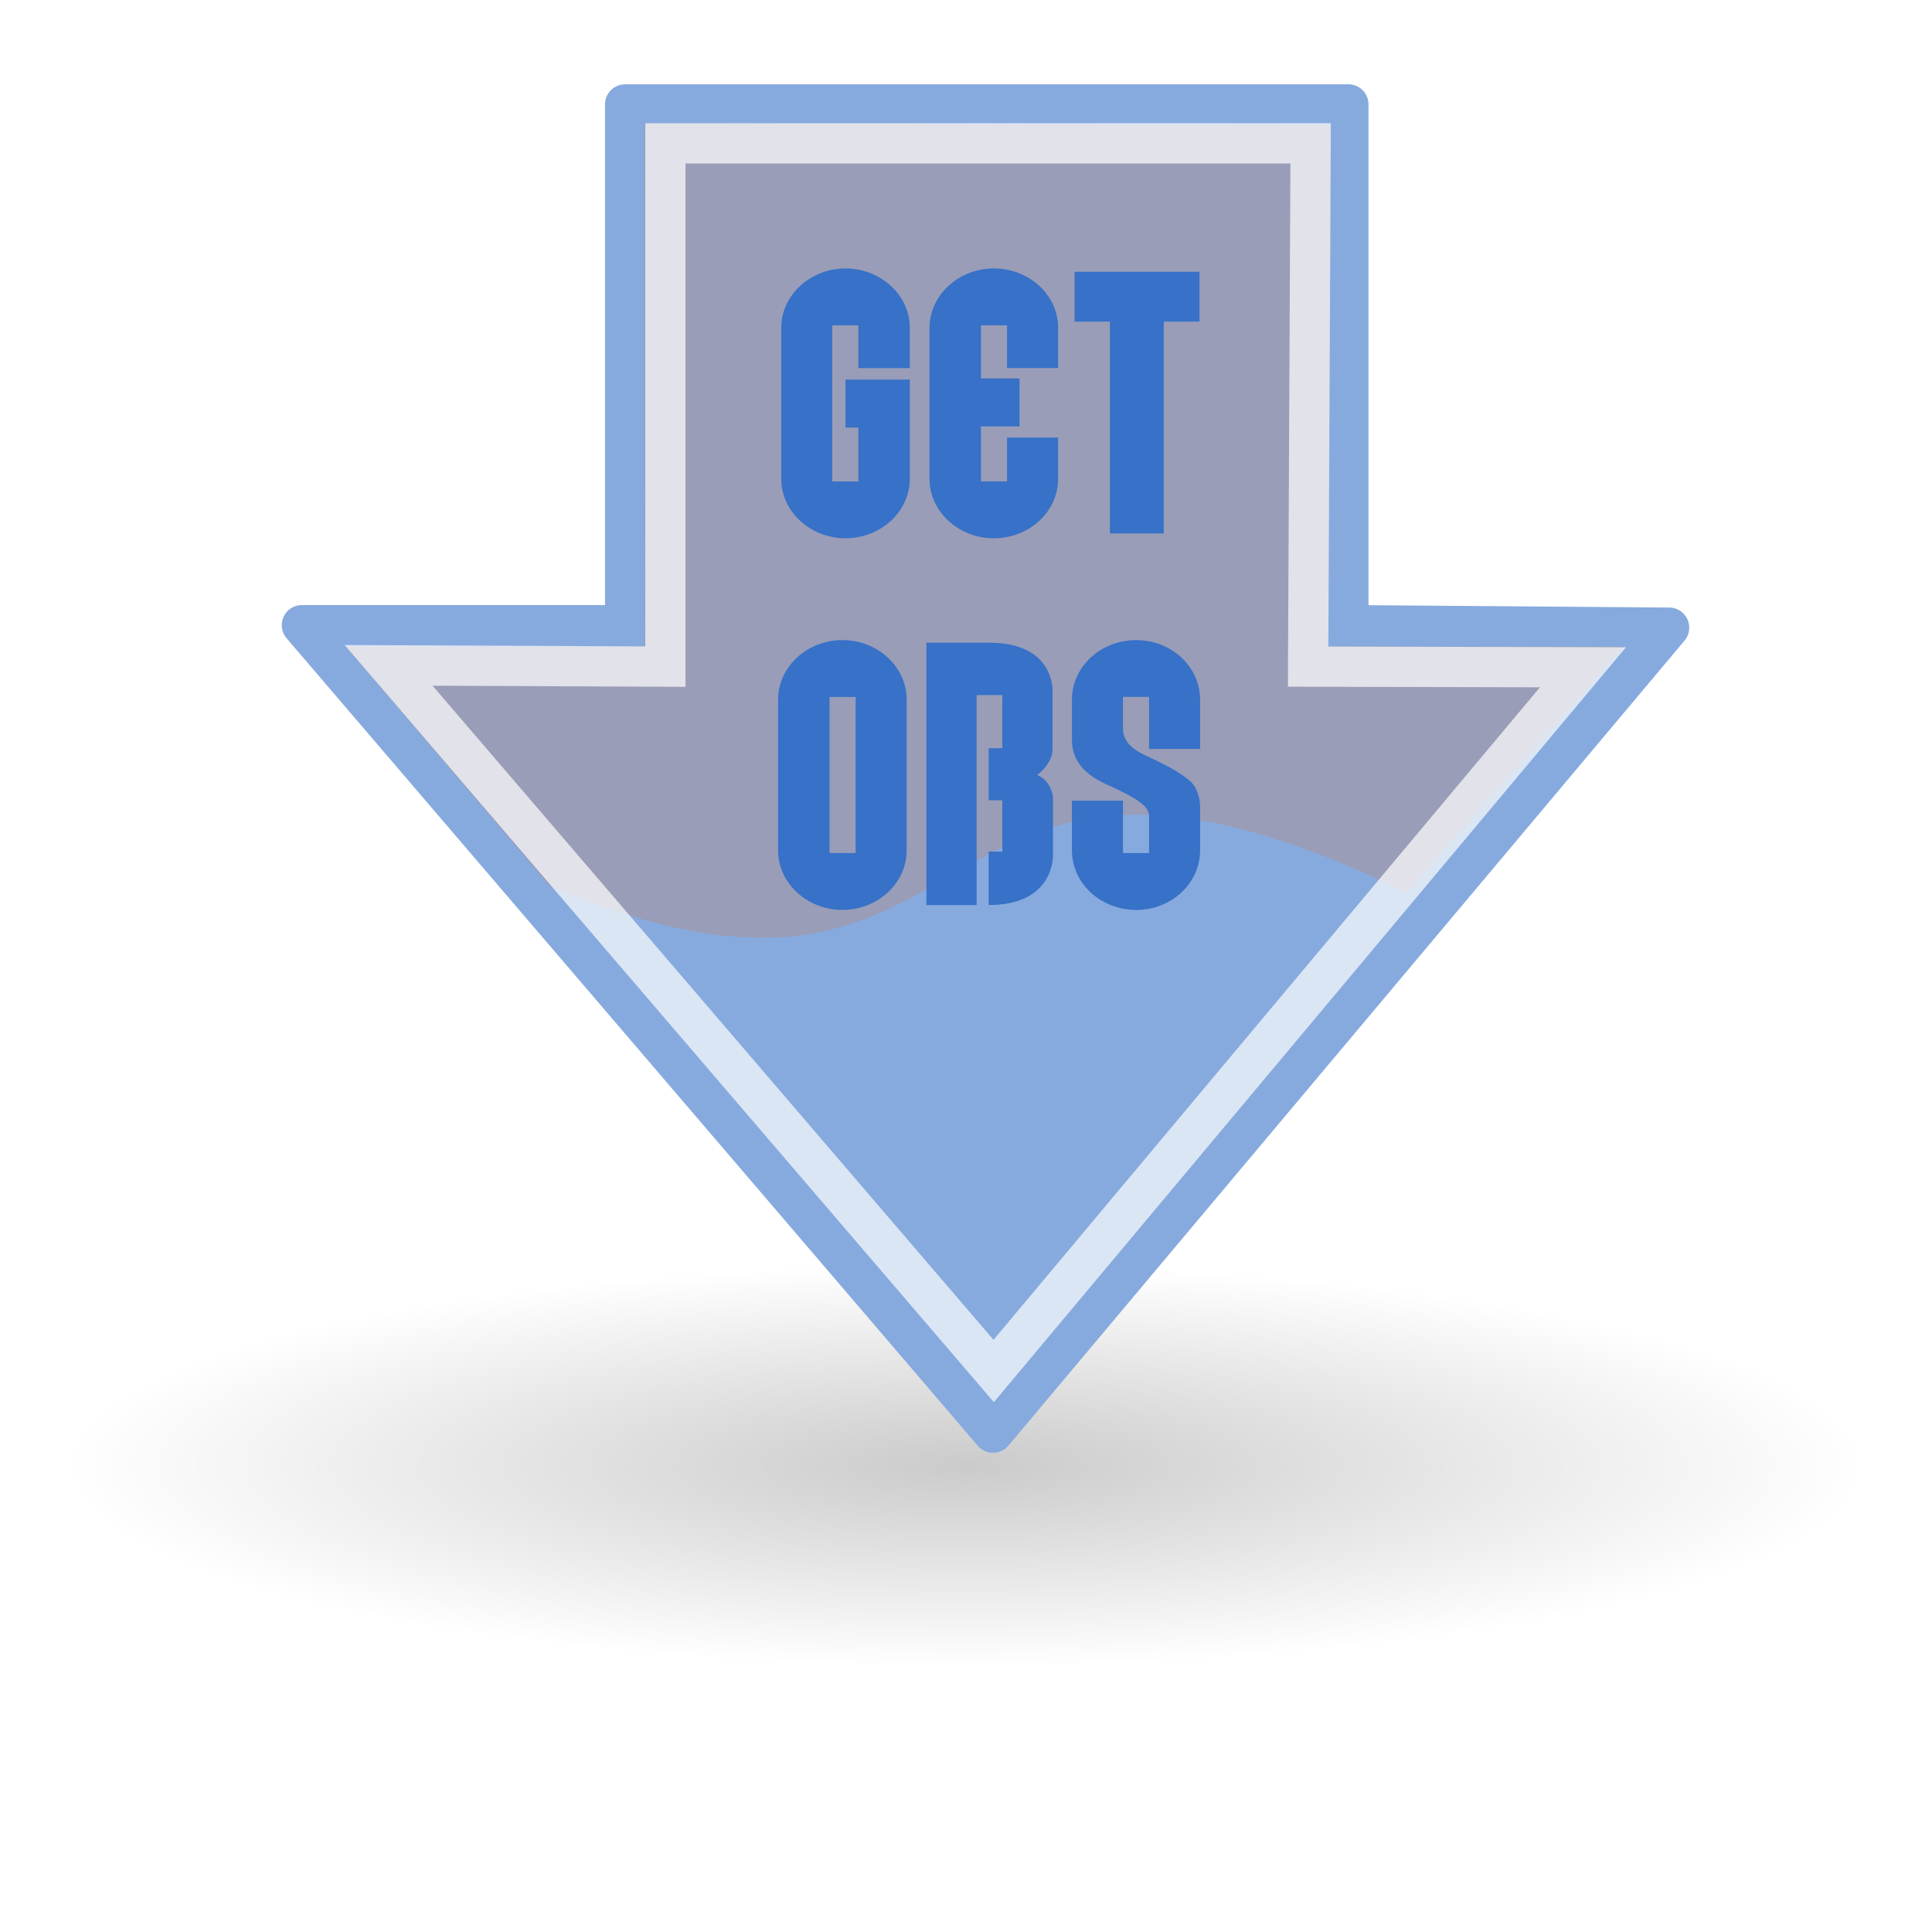 <?xml version="1.0" encoding="UTF-8" standalone="no"?>
<!-- Created with Inkscape (http://www.inkscape.org/) -->

<svg
   xmlns:dc="http://purl.org/dc/elements/1.1/"
   xmlns:cc="http://creativecommons.org/ns#"
   xmlns:rdf="http://www.w3.org/1999/02/22-rdf-syntax-ns#"
   xmlns:svg="http://www.w3.org/2000/svg"
   xmlns="http://www.w3.org/2000/svg"
   xmlns:xlink="http://www.w3.org/1999/xlink"
   xmlns:sodipodi="http://sodipodi.sourceforge.net/DTD/sodipodi-0.dtd"
   xmlns:inkscape="http://www.inkscape.org/namespaces/inkscape"
   sodipodi:docname="go-down-orange.svg"
   inkscape:version="0.48.4 r9939"
   sodipodi:version="0.32"
   id="svg11300"
   height="48"
   width="48"
   inkscape:export-filename="/home/hvogel/get_obs.png"
   inkscape:export-xdpi="343.17834"
   inkscape:export-ydpi="343.17834"
   version="1.0"
   inkscape:output_extension="org.inkscape.output.svg.inkscape">
  <title
     id="title6272">Go Down Orange</title>
  <defs
     id="defs3">
    <linearGradient
       x1="0"
       y1="0"
       x2="1"
       y2="0"
       gradientUnits="userSpaceOnUse"
       gradientTransform="matrix(67.924,-63.34,-63.34,-67.924,293.549,191.033)"
       spreadMethod="pad"
       id="linearGradient5202">
      <stop
         style="stop-opacity:1;stop-color:#fee39e"
         offset="0"
         id="stop5204" />
      <stop
         style="stop-opacity:1;stop-color:#f18c00"
         offset="0.24"
         id="stop5206" />
      <stop
         style="stop-opacity:1;stop-color:#f18c00"
         offset="0.24"
         id="stop5208" />
      <stop
         style="stop-opacity:1;stop-color:#ec6600"
         offset="0.5"
         id="stop5210" />
      <stop
         style="stop-opacity:1;stop-color:#e83a00"
         offset="1"
         id="stop5212" />
    </linearGradient>
    <inkscape:perspective
       sodipodi:type="inkscape:persp3d"
       inkscape:vp_x="0 : 24 : 1"
       inkscape:vp_y="0 : 1000 : 0"
       inkscape:vp_z="48 : 24 : 1"
       inkscape:persp3d-origin="24 : 16 : 1"
       id="perspective23" />
    <linearGradient
       id="linearGradient2591">
      <stop
         style="stop-color:#73d216"
         offset="0"
         id="stop2593" />
      <stop
         style="stop-color:#4e9a06"
         offset="1"
         id="stop2595" />
    </linearGradient>
    <clipPath
       id="clipPath6029"
       clipPathUnits="userSpaceOnUse">
      <path
         id="path6031"
         d="m 280.213,96.024 103.961,0 0,133.299 -103.961,0 0,-133.299 z"
         inkscape:connector-curvature="0" />
    </clipPath>
    <linearGradient
       id="linearGradient6011"
       spreadMethod="pad"
       gradientTransform="matrix(67.924,-63.34,-63.34,-67.924,293.549,191.033)"
       gradientUnits="userSpaceOnUse"
       y2="0"
       x2="1"
       y1="0"
       x1="0">
      <stop
         id="stop6013"
         offset="0"
         style="stop-opacity:1;stop-color:#fee39e" />
      <stop
         id="stop6015"
         offset="0.24"
         style="stop-opacity:1;stop-color:#f18c00" />
      <stop
         id="stop6017"
         offset="0.24"
         style="stop-opacity:1;stop-color:#f18c00" />
      <stop
         id="stop6019"
         offset="0.5"
         style="stop-opacity:1;stop-color:#ec6600" />
      <stop
         id="stop6021"
         offset="1"
         style="stop-opacity:1;stop-color:#e83a00" />
    </linearGradient>
    <linearGradient
       id="linearGradient5989"
       spreadMethod="pad"
       gradientTransform="matrix(44.82,-100.667,-100.667,-44.82,300.871,211.186)"
       gradientUnits="userSpaceOnUse"
       y2="0"
       x2="1"
       y1="0"
       x1="0">
      <stop
         id="stop5991"
         offset="0"
         style="stop-opacity:1;stop-color:#f5a300" />
      <stop
         id="stop5993"
         offset="0.22"
         style="stop-opacity:1;stop-color:#f18c00" />
      <stop
         id="stop5995"
         offset="1"
         style="stop-opacity:1;stop-color:#aa2900" />
    </linearGradient>
    <linearGradient
       id="linearGradient5989-4"
       spreadMethod="pad"
       gradientTransform="matrix(44.82,-100.667,-100.667,-44.82,300.871,211.186)"
       gradientUnits="userSpaceOnUse"
       y2="0"
       x2="1"
       y1="0"
       x1="0">
      <stop
         id="stop5991-6"
         offset="0"
         style="stop-opacity:1;stop-color:#f5a300" />
      <stop
         id="stop5993-0"
         offset="0.22"
         style="stop-opacity:1;stop-color:#f18c00" />
      <stop
         id="stop5995-3"
         offset="1"
         style="stop-opacity:1;stop-color:#aa2900" />
    </linearGradient>
    <radialGradient
       gradientUnits="userSpaceOnUse"
       gradientTransform="matrix(0.689,0.002,-8.5429837e-4,0.325,7.76,24.534)"
       r="15.645"
       fy="36.421"
       fx="24.837"
       cy="36.421"
       cx="24.837"
       id="radialGradient8668-6"
       xlink:href="#linearGradient8662-2"
       inkscape:collect="always" />
    <linearGradient
       id="linearGradient8662-2">
      <stop
         id="stop8664-4"
         offset="0"
         style="stop-color:#000000;stop-opacity:1;" />
      <stop
         id="stop8666-5"
         offset="1"
         style="stop-color:#000000;stop-opacity:0;" />
    </linearGradient>
    <radialGradient
       gradientUnits="userSpaceOnUse"
       gradientTransform="matrix(2.193,-5.372224e-4,2.626836e-4,0.917,2.433,24.295)"
       r="16.5"
       fy="-26.371"
       fx="-2.18"
       cy="-26.371"
       cx="-2.18"
       id="radialGradient7994"
       xlink:href="#linearGradient8650-5"
       inkscape:collect="always" />
    <radialGradient
       r="17.171"
       fy="2.897"
       fx="19.701"
       cy="2.897"
       cx="19.701"
       gradientTransform="matrix(2.047,-3.749427e-16,2.853404e-16,1.558,-19.518,3.275)"
       gradientUnits="userSpaceOnUse"
       id="radialGradient1434"
       xlink:href="#linearGradient8650-5"
       inkscape:collect="always" />
    <radialGradient
       r="16.956"
       fy="32.798"
       fx="22.292"
       cy="32.798"
       cx="22.292"
       gradientTransform="matrix(0.843,1.871885e-16,-2.265228e-16,1.02,4.499,1.205)"
       gradientUnits="userSpaceOnUse"
       id="radialGradient1432"
       xlink:href="#linearGradient2591-1"
       inkscape:collect="always" />
    <radialGradient
       r="15.645"
       fy="36.421"
       fx="24.837"
       cy="36.421"
       cx="24.837"
       gradientTransform="matrix(1,0,0,0.537,4.809533e-16,16.873)"
       gradientUnits="userSpaceOnUse"
       id="radialGradient1430"
       xlink:href="#linearGradient8662-8"
       inkscape:collect="always" />
    <radialGradient
       gradientUnits="userSpaceOnUse"
       gradientTransform="matrix(0.843,1.871885e-16,-2.265228e-16,1.02,4.499,1.205)"
       r="16.956"
       fy="32.798"
       fx="22.292"
       cy="32.798"
       cx="22.292"
       id="radialGradient2597"
       xlink:href="#linearGradient2591-1"
       inkscape:collect="always" />
    <radialGradient
       inkscape:collect="always"
       xlink:href="#linearGradient8662-8"
       id="radialGradient8668-3"
       cx="24.837"
       cy="36.421"
       fx="24.837"
       fy="36.421"
       r="15.645"
       gradientTransform="matrix(1,0,0,0.537,9.302465e-16,16.873)"
       gradientUnits="userSpaceOnUse" />
    <radialGradient
       inkscape:collect="always"
       xlink:href="#linearGradient8650-5"
       id="radialGradient8656-8"
       cx="19.701"
       cy="2.897"
       fx="19.701"
       fy="2.897"
       r="17.171"
       gradientTransform="matrix(2.047,-3.749427e-16,2.853404e-16,1.558,-19.518,3.275)"
       gradientUnits="userSpaceOnUse" />
    <radialGradient
       inkscape:collect="always"
       xlink:href="#linearGradient7614"
       id="radialGradient7647"
       cx="24.484"
       cy="29.61"
       fx="24.484"
       fy="29.61"
       r="4.477"
       gradientTransform="matrix(2.777,-8.126449e-2,6.891211e-2,2.223,4.035,-33.248)"
       gradientUnits="userSpaceOnUse" />
    <linearGradient
       inkscape:collect="always"
       xlink:href="#linearGradient7636"
       id="linearGradient7642"
       x1="25.279"
       y1="28.555"
       x2="28.284"
       y2="38.454"
       gradientUnits="userSpaceOnUse"
       gradientTransform="translate(49.321,0)" />
    <linearGradient
       inkscape:collect="always"
       xlink:href="#linearGradient7608"
       id="linearGradient7596"
       gradientUnits="userSpaceOnUse"
       gradientTransform="matrix(1.059,0,0,0.808,48.087,4.001)"
       x1="22.586"
       y1="34.15"
       x2="22.586"
       y2="11.043" />
    <radialGradient
       inkscape:collect="always"
       xlink:href="#linearGradient7586"
       id="radialGradient7592"
       cx="24.399"
       cy="29.1"
       fx="24.399"
       fy="29.1"
       r="6.027"
       gradientTransform="matrix(2.408,2.776254e-16,-5.900875e-16,1.861,14.97,-20.558)"
       gradientUnits="userSpaceOnUse" />
    <linearGradient
       inkscape:collect="always"
       xlink:href="#linearGradient11594"
       id="linearGradient7584"
       gradientUnits="userSpaceOnUse"
       gradientTransform="matrix(0.476,0,0,0.628,62.076,9.157)"
       x1="31.597"
       y1="33.448"
       x2="24.446"
       y2="21.067" />
    <linearGradient
       y2="27.375"
       x2="21.5"
       y1="30"
       x1="21.5"
       gradientTransform="translate(4.073,-0.182)"
       gradientUnits="userSpaceOnUse"
       id="linearGradient12915"
       xlink:href="#linearGradient11625"
       inkscape:collect="always" />
    <linearGradient
       y2="27.375"
       x2="21.5"
       y1="30"
       x1="21.5"
       gradientTransform="translate(2.073,-0.182)"
       gradientUnits="userSpaceOnUse"
       id="linearGradient12913"
       xlink:href="#linearGradient11625"
       inkscape:collect="always" />
    <linearGradient
       y2="27.375"
       x2="21.5"
       y1="30"
       x1="21.5"
       gradientTransform="translate(7.267442e-2,-0.182)"
       gradientUnits="userSpaceOnUse"
       id="linearGradient12911"
       xlink:href="#linearGradient11625"
       inkscape:collect="always" />
    <linearGradient
       y2="27.375"
       x2="21.5"
       y1="30"
       x1="21.5"
       gradientTransform="translate(6,0)"
       gradientUnits="userSpaceOnUse"
       id="linearGradient12902"
       xlink:href="#linearGradient11625"
       inkscape:collect="always" />
    <linearGradient
       y2="27.375"
       x2="21.5"
       y1="30"
       x1="21.5"
       gradientTransform="translate(4.073,-0.182)"
       gradientUnits="userSpaceOnUse"
       id="linearGradient12900"
       xlink:href="#linearGradient11625"
       inkscape:collect="always" />
    <linearGradient
       y2="27.375"
       x2="21.5"
       y1="30"
       x1="21.5"
       gradientTransform="translate(2.073,-0.182)"
       gradientUnits="userSpaceOnUse"
       id="linearGradient12898"
       xlink:href="#linearGradient11625"
       inkscape:collect="always" />
    <linearGradient
       gradientTransform="translate(7.267442e-2,-0.182)"
       y2="27.375"
       x2="21.5"
       y1="30"
       x1="21.5"
       gradientUnits="userSpaceOnUse"
       id="linearGradient12896"
       xlink:href="#linearGradient11625"
       inkscape:collect="always" />
    <radialGradient
       r="4.75"
       fy="27.75"
       fx="25"
       cy="27.75"
       cx="25"
       gradientTransform="matrix(3.57,3.171097e-15,-4.005596e-15,4.51,-64.258,-94.255)"
       gradientUnits="userSpaceOnUse"
       id="radialGradient12894"
       xlink:href="#linearGradient11615"
       inkscape:collect="always" />
    <linearGradient
       y2="12.022"
       x2="62.591"
       y1="25.21"
       x1="84.999"
       gradientUnits="userSpaceOnUse"
       id="linearGradient12884"
       xlink:href="#linearGradient12810"
       inkscape:collect="always" />
    <radialGradient
       r="7.006"
       fy="33.399"
       fx="88.593"
       cy="33.399"
       cx="88.593"
       gradientTransform="matrix(0.969,0.228,-0.195,0.828,9.444,-15.998)"
       gradientUnits="userSpaceOnUse"
       id="radialGradient12882"
       xlink:href="#linearGradient12828"
       inkscape:collect="always" />
    <linearGradient
       y2="36.656"
       x2="92.062"
       y1="31.656"
       x1="88.75"
       gradientUnits="userSpaceOnUse"
       id="linearGradient12880"
       xlink:href="#linearGradient12836"
       inkscape:collect="always" />
    <linearGradient
       y2="21.46"
       x2="87.529"
       y1="21.46"
       x1="65.624"
       gradientUnits="userSpaceOnUse"
       id="linearGradient12878"
       xlink:href="#linearGradient12810"
       inkscape:collect="always" />
    <linearGradient
       gradientUnits="userSpaceOnUse"
       y2="36.656"
       x2="92.062"
       y1="31.656"
       x1="88.75"
       id="linearGradient12842"
       xlink:href="#linearGradient12836"
       inkscape:collect="always" />
    <radialGradient
       gradientUnits="userSpaceOnUse"
       gradientTransform="matrix(0.969,0.228,-0.195,0.828,9.444,-15.998)"
       r="7.006"
       fy="33.399"
       fx="88.593"
       cy="33.399"
       cx="88.593"
       id="radialGradient12834"
       xlink:href="#linearGradient12828"
       inkscape:collect="always" />
    <linearGradient
       y2="12.022"
       x2="62.591"
       y1="25.21"
       x1="84.999"
       gradientUnits="userSpaceOnUse"
       id="linearGradient12818"
       xlink:href="#linearGradient12810"
       inkscape:collect="always" />
    <linearGradient
       gradientUnits="userSpaceOnUse"
       y2="21.46"
       x2="87.529"
       y1="21.46"
       x1="65.624"
       id="linearGradient12816"
       xlink:href="#linearGradient12810"
       inkscape:collect="always" />
    <linearGradient
       y2="27.375"
       x2="21.5"
       y1="30"
       x1="21.5"
       gradientTransform="translate(6,0)"
       gradientUnits="userSpaceOnUse"
       id="linearGradient11661"
       xlink:href="#linearGradient11625"
       inkscape:collect="always" />
    <linearGradient
       y2="27.375"
       x2="21.5"
       y1="30"
       x1="21.5"
       gradientTransform="translate(4,0)"
       gradientUnits="userSpaceOnUse"
       id="linearGradient11659"
       xlink:href="#linearGradient11625"
       inkscape:collect="always" />
    <linearGradient
       y2="27.375"
       x2="21.5"
       y1="30"
       x1="21.5"
       gradientTransform="translate(2,0)"
       gradientUnits="userSpaceOnUse"
       id="linearGradient11657"
       xlink:href="#linearGradient11625"
       inkscape:collect="always" />
    <linearGradient
       y2="27.375"
       x2="21.5"
       y1="30"
       x1="21.5"
       gradientUnits="userSpaceOnUse"
       id="linearGradient11655"
       xlink:href="#linearGradient11625"
       inkscape:collect="always" />
    <linearGradient
       y2="27.375"
       x2="21.5"
       y1="30"
       x1="21.5"
       gradientTransform="translate(8,0)"
       gradientUnits="userSpaceOnUse"
       id="linearGradient11647"
       xlink:href="#linearGradient11625"
       inkscape:collect="always" />
    <linearGradient
       y2="27.375"
       x2="21.5"
       y1="30"
       x1="21.5"
       gradientTransform="translate(6,0)"
       gradientUnits="userSpaceOnUse"
       id="linearGradient11643"
       xlink:href="#linearGradient11625"
       inkscape:collect="always" />
    <linearGradient
       y2="27.375"
       x2="21.5"
       y1="30"
       x1="21.5"
       gradientTransform="translate(4,0)"
       gradientUnits="userSpaceOnUse"
       id="linearGradient11639"
       xlink:href="#linearGradient11625"
       inkscape:collect="always" />
    <linearGradient
       gradientTransform="translate(2,0)"
       y2="27.375"
       x2="21.5"
       y1="30"
       x1="21.5"
       gradientUnits="userSpaceOnUse"
       id="linearGradient11635"
       xlink:href="#linearGradient11625"
       inkscape:collect="always" />
    <linearGradient
       gradientUnits="userSpaceOnUse"
       y2="27.375"
       x2="21.5"
       y1="30"
       x1="21.5"
       id="linearGradient11631"
       xlink:href="#linearGradient11625"
       inkscape:collect="always" />
    <radialGradient
       gradientUnits="userSpaceOnUse"
       gradientTransform="matrix(3.57,3.171097e-15,-4.005596e-15,4.51,-64.258,-94.255)"
       r="4.75"
       fy="27.75"
       fx="25"
       cy="27.75"
       cx="25"
       id="radialGradient11621"
       xlink:href="#linearGradient11615"
       inkscape:collect="always" />
    <linearGradient
       gradientTransform="matrix(0.984,0,0,0.958,49.657,1.416)"
       gradientUnits="userSpaceOnUse"
       y2="39.447"
       x2="24.446"
       y1="0.498"
       x1="24.446"
       id="linearGradient11608"
       xlink:href="#linearGradient11520"
       inkscape:collect="always" />
    <linearGradient
       gradientTransform="matrix(1.045,0,0,0.958,48.166,1.416)"
       gradientUnits="userSpaceOnUse"
       y2="38.947"
       x2="31.799"
       y1="8.947"
       x1="20.092"
       id="linearGradient11600"
       xlink:href="#linearGradient11594"
       inkscape:collect="always" />
    <radialGradient
       r="6.566"
       fy="44.565"
       fx="30.204"
       cy="44.565"
       cx="30.204"
       gradientTransform="matrix(1,0,0,0.338,-5.348412e-14,29.482)"
       gradientUnits="userSpaceOnUse"
       id="radialGradient11532"
       xlink:href="#linearGradient11508"
       inkscape:collect="always" />
    <radialGradient
       gradientTransform="matrix(1.995,-1.535926e-32,0,1.855,24.949,-30.204)"
       gradientUnits="userSpaceOnUse"
       r="20.531"
       fy="35.878"
       fx="24.446"
       cy="35.878"
       cx="24.446"
       id="radialGradient11526"
       xlink:href="#linearGradient11520"
       inkscape:collect="always" />
    <radialGradient
       gradientUnits="userSpaceOnUse"
       gradientTransform="matrix(1,0,0,0.338,2.166583e-14,29.482)"
       r="6.566"
       fy="44.565"
       fx="30.204"
       cy="44.565"
       cx="30.204"
       id="radialGradient11514"
       xlink:href="#linearGradient11508"
       inkscape:collect="always" />
    <radialGradient
       r="3.834"
       fy="16.049"
       fx="27.577"
       cy="16.049"
       cx="27.577"
       gradientTransform="matrix(1.243,2.106784e-16,-2.106784e-16,1.243,-6.714,-3.743)"
       gradientUnits="userSpaceOnUse"
       id="radialGradient11504"
       xlink:href="#linearGradient11494"
       inkscape:collect="always" />
    <radialGradient
       gradientTransform="matrix(1.243,2.106784e-16,-2.106784e-16,1.243,-6.714,-3.743)"
       gradientUnits="userSpaceOnUse"
       r="3.834"
       fy="15.048"
       fx="27.577"
       cy="15.048"
       cx="27.577"
       id="radialGradient11500"
       xlink:href="#linearGradient11494"
       inkscape:collect="always" />
    <radialGradient
       r="8.5"
       fy="39.143"
       fx="12.071"
       cy="39.143"
       cx="12.071"
       gradientTransform="matrix(1,0,0,0.487,0,20.065)"
       gradientUnits="userSpaceOnUse"
       id="radialGradient11441"
       xlink:href="#linearGradient11399"
       inkscape:collect="always" />
    <linearGradient
       y2="33.462"
       x2="26.759"
       y1="19.774"
       x1="13.267"
       gradientTransform="translate(-60.857,0.429)"
       gradientUnits="userSpaceOnUse"
       id="linearGradient11439"
       xlink:href="#linearGradient11415"
       inkscape:collect="always" />
    <linearGradient
       gradientTransform="translate(-60.571,0)"
       y2="39.034"
       x2="35.68"
       y1="9.346"
       x1="9.696"
       gradientUnits="userSpaceOnUse"
       id="linearGradient11427"
       xlink:href="#linearGradient11415"
       inkscape:collect="always" />
    <linearGradient
       gradientTransform="translate(-60.286,-0.286)"
       y2="34.462"
       x2="43.616"
       y1="3.774"
       x1="15.828"
       gradientUnits="userSpaceOnUse"
       id="linearGradient11425"
       xlink:href="#linearGradient11415"
       inkscape:collect="always" />
    <linearGradient
       id="linearGradient11399"
       inkscape:collect="always">
      <stop
         id="stop11401"
         offset="0"
         style="stop-color:#000000;stop-opacity:1;" />
      <stop
         id="stop11403"
         offset="1"
         style="stop-color:#000000;stop-opacity:0;" />
    </linearGradient>
    <linearGradient
       id="linearGradient11415">
      <stop
         id="stop11417"
         offset="0"
         style="stop-color:#204a87;stop-opacity:0;" />
      <stop
         style="stop-color:#204a87;stop-opacity:1;"
         offset="0.5"
         id="stop11423" />
      <stop
         id="stop11419"
         offset="1"
         style="stop-color:#204a87;stop-opacity:0;" />
    </linearGradient>
    <linearGradient
       id="linearGradient11494"
       inkscape:collect="always">
      <stop
         id="stop11496"
         offset="0"
         style="stop-color:#ef2929;stop-opacity:1;" />
      <stop
         id="stop11498"
         offset="1"
         style="stop-color:#ef2929;stop-opacity:0;" />
    </linearGradient>
    <linearGradient
       id="linearGradient11508"
       inkscape:collect="always">
      <stop
         id="stop11510"
         offset="0"
         style="stop-color:#000000;stop-opacity:1;" />
      <stop
         id="stop11512"
         offset="1"
         style="stop-color:#000000;stop-opacity:0;" />
    </linearGradient>
    <linearGradient
       id="linearGradient11520">
      <stop
         id="stop11522"
         offset="0"
         style="stop-color:#fbfbfb;stop-opacity:1;" />
      <stop
         id="stop11524"
         offset="1"
         style="stop-color:#dcdcdc;stop-opacity:1;" />
    </linearGradient>
    <linearGradient
       id="linearGradient11594">
      <stop
         id="stop11596"
         offset="0"
         style="stop-color:#ffffff;stop-opacity:1;" />
      <stop
         id="stop11598"
         offset="1"
         style="stop-color:#d1d1d1;stop-opacity:1;" />
    </linearGradient>
    <linearGradient
       id="linearGradient11602">
      <stop
         id="stop11604"
         offset="0"
         style="stop-color:#ffffff;stop-opacity:1;" />
      <stop
         id="stop11606"
         offset="1"
         style="stop-color:#c5c5c5;stop-opacity:1;" />
    </linearGradient>
    <linearGradient
       id="linearGradient11615">
      <stop
         id="stop11617"
         offset="0"
         style="stop-color:#636363;stop-opacity:1;" />
      <stop
         id="stop11619"
         offset="1"
         style="stop-color:#000000;stop-opacity:1;" />
    </linearGradient>
    <linearGradient
       id="linearGradient11625"
       inkscape:collect="always">
      <stop
         id="stop11627"
         offset="0"
         style="stop-color:#fce94f;stop-opacity:1;" />
      <stop
         id="stop11629"
         offset="1"
         style="stop-color:#fce94f;stop-opacity:0;" />
    </linearGradient>
    <linearGradient
       id="linearGradient12810">
      <stop
         id="stop12812"
         offset="0"
         style="stop-color:#ffffff;stop-opacity:1;" />
      <stop
         id="stop12814"
         offset="1"
         style="stop-color:#e5e5e5;stop-opacity:1;" />
    </linearGradient>
    <linearGradient
       id="linearGradient12828">
      <stop
         id="stop12830"
         offset="0"
         style="stop-color:#cccccd;stop-opacity:1;" />
      <stop
         style="stop-color:#adadae;stop-opacity:1;"
         offset="0"
         id="stop12862" />
      <stop
         id="stop12832"
         offset="1"
         style="stop-color:#8f8f90;stop-opacity:0;" />
    </linearGradient>
    <linearGradient
       id="linearGradient12836"
       inkscape:collect="always">
      <stop
         id="stop12838"
         offset="0"
         style="stop-color:#515152;stop-opacity:1;" />
      <stop
         id="stop12840"
         offset="1"
         style="stop-color:#515152;stop-opacity:0;" />
    </linearGradient>
    <linearGradient
       id="linearGradient7586">
      <stop
         style="stop-color:#525252;stop-opacity:1;"
         offset="0"
         id="stop7588" />
      <stop
         style="stop-color:#000000;stop-opacity:1;"
         offset="1"
         id="stop7590" />
    </linearGradient>
    <linearGradient
       id="linearGradient7602">
      <stop
         style="stop-color:#f6f6f6;stop-opacity:1;"
         offset="0"
         id="stop7604" />
      <stop
         style="stop-color:#e0e0e0;stop-opacity:1;"
         offset="1"
         id="stop7606" />
    </linearGradient>
    <linearGradient
       id="linearGradient7608">
      <stop
         id="stop7610"
         offset="0"
         style="stop-color:#ffffff;stop-opacity:1;" />
      <stop
         style="stop-color:#e3e3e3;stop-opacity:1;"
         offset="0.46"
         id="stop7622" />
      <stop
         id="stop7624"
         offset="0.62"
         style="stop-color:#dadada;stop-opacity:0.671;" />
      <stop
         id="stop7612"
         offset="1"
         style="stop-color:#d1d1d1;stop-opacity:0.343;" />
    </linearGradient>
    <linearGradient
       id="linearGradient7614">
      <stop
         style="stop-color:#ffffff;stop-opacity:1;"
         offset="0"
         id="stop7616" />
      <stop
         id="stop7649"
         offset="0.216"
         style="stop-color:#ffffff;stop-opacity:1;" />
      <stop
         id="stop7632"
         offset="0.5"
         style="stop-color:#838383;stop-opacity:1;" />
      <stop
         style="stop-color:#838383;stop-opacity:0;"
         offset="1"
         id="stop7618" />
    </linearGradient>
    <linearGradient
       inkscape:collect="always"
       id="linearGradient7636">
      <stop
         style="stop-color:#000000;stop-opacity:1;"
         offset="0"
         id="stop7638" />
      <stop
         style="stop-color:#000000;stop-opacity:0;"
         offset="1"
         id="stop7640" />
    </linearGradient>
    <linearGradient
       inkscape:collect="always"
       id="linearGradient8650-5">
      <stop
         style="stop-color:#ffffff;stop-opacity:1;"
         offset="0"
         id="stop8652-2" />
      <stop
         style="stop-color:#ffffff;stop-opacity:0;"
         offset="1"
         id="stop8654-99" />
    </linearGradient>
    <linearGradient
       inkscape:collect="always"
       id="linearGradient8662-8">
      <stop
         style="stop-color:#000000;stop-opacity:1;"
         offset="0"
         id="stop8664-2" />
      <stop
         style="stop-color:#000000;stop-opacity:0;"
         offset="1"
         id="stop8666-4" />
    </linearGradient>
    <linearGradient
       id="linearGradient8938">
      <stop
         style="stop-color:#fdc674;stop-opacity:1;"
         offset="0"
         id="stop8940" />
      <stop
         style="stop-color:#d88103;stop-opacity:1;"
         offset="1"
         id="stop8942" />
    </linearGradient>
    <linearGradient
       id="linearGradient10314">
      <stop
         id="stop10316"
         offset="0"
         style="stop-color:#7ea5d6;stop-opacity:1;" />
      <stop
         id="stop10318"
         offset="1"
         style="stop-color:#467ec5;stop-opacity:1;" />
    </linearGradient>
    <linearGradient
       id="linearGradient2591-1">
      <stop
         id="stop2593-4"
         offset="0"
         style="stop-color:#9db029;stop-opacity:1;" />
      <stop
         id="stop2595-9"
         offset="1"
         style="stop-color:#869623;stop-opacity:1;" />
    </linearGradient>
    <linearGradient
       id="linearGradient2308">
      <stop
         style="stop-color:#73d216"
         offset="0"
         id="stop2310" />
      <stop
         style="stop-color:#4e9a06"
         offset="1"
         id="stop2312" />
    </linearGradient>
    <inkscape:perspective
       id="perspective141"
       inkscape:persp3d-origin="24 : 16 : 1"
       inkscape:vp_z="48 : 24 : 1"
       inkscape:vp_y="0 : 1000 : 0"
       inkscape:vp_x="0 : 24 : 1"
       sodipodi:type="inkscape:persp3d" />
    <linearGradient
       inkscape:collect="always"
       id="linearGradient8650-7">
      <stop
         style="stop-color:#ffffff;stop-opacity:1;"
         offset="0"
         id="stop8652-8" />
      <stop
         style="stop-color:#ffffff;stop-opacity:0;"
         offset="1"
         id="stop8654-0" />
    </linearGradient>
    <linearGradient
       inkscape:collect="always"
       id="linearGradient8662-7">
      <stop
         style="stop-color:#000000;stop-opacity:1;"
         offset="0"
         id="stop8664-8" />
      <stop
         style="stop-color:#000000;stop-opacity:0;"
         offset="1"
         id="stop8666-2" />
    </linearGradient>
    <linearGradient
       id="linearGradient2591-2">
      <stop
         id="stop2593-7"
         offset="0"
         style="stop-color:#73d216" />
      <stop
         id="stop2595-5"
         offset="1"
         style="stop-color:#4e9a06" />
    </linearGradient>
    <inkscape:perspective
       id="perspective23-6"
       inkscape:persp3d-origin="24 : 16 : 1"
       inkscape:vp_z="48 : 24 : 1"
       inkscape:vp_y="0 : 1000 : 0"
       inkscape:vp_x="0 : 24 : 1"
       sodipodi:type="inkscape:persp3d" />
    <linearGradient
       inkscape:collect="always"
       id="linearGradient8650-09">
      <stop
         style="stop-color:#ffffff;stop-opacity:1;"
         offset="0"
         id="stop8652-5" />
      <stop
         style="stop-color:#ffffff;stop-opacity:0;"
         offset="1"
         id="stop8654-8" />
    </linearGradient>
    <linearGradient
       inkscape:collect="always"
       id="linearGradient8662-87">
      <stop
         style="stop-color:#000000;stop-opacity:1;"
         offset="0"
         id="stop8664-81" />
      <stop
         style="stop-color:#000000;stop-opacity:0;"
         offset="1"
         id="stop8666-6" />
    </linearGradient>
    <linearGradient
       id="linearGradient2309">
      <stop
         style="stop-color:#73d216"
         offset="0"
         id="stop2311" />
      <stop
         style="stop-color:#4e9a06"
         offset="1"
         id="stop2313" />
    </linearGradient>
    <inkscape:perspective
       id="perspective27"
       inkscape:persp3d-origin="24 : 16 : 1"
       inkscape:vp_z="48 : 24 : 1"
       inkscape:vp_y="0 : 1000 : 0"
       inkscape:vp_x="0 : 24 : 1"
       sodipodi:type="inkscape:persp3d" />
    <linearGradient
       inkscape:collect="always"
       id="linearGradient8650-9">
      <stop
         style="stop-color:#ffffff;stop-opacity:1;"
         offset="0"
         id="stop8652-83" />
      <stop
         style="stop-color:#ffffff;stop-opacity:0;"
         offset="1"
         id="stop8654-5" />
    </linearGradient>
    <linearGradient
       inkscape:collect="always"
       id="linearGradient8662-4">
      <stop
         style="stop-color:#000000;stop-opacity:1;"
         offset="0"
         id="stop8664-6" />
      <stop
         style="stop-color:#000000;stop-opacity:0;"
         offset="1"
         id="stop8666-8" />
    </linearGradient>
    <linearGradient
       id="linearGradient2301">
      <stop
         style="stop-color:#73d216"
         offset="0"
         id="stop2303" />
      <stop
         style="stop-color:#4e9a06"
         offset="1"
         id="stop2305" />
    </linearGradient>
    <inkscape:perspective
       id="perspective24"
       inkscape:persp3d-origin="24 : 16 : 1"
       inkscape:vp_z="48 : 24 : 1"
       inkscape:vp_y="0 : 1000 : 0"
       inkscape:vp_x="0 : 24 : 1"
       sodipodi:type="inkscape:persp3d" />
    <radialGradient
       inkscape:collect="always"
       xlink:href="#linearGradient8662-9"
       id="radialGradient8668-07"
       cx="24.837"
       cy="36.421"
       fx="24.837"
       fy="36.421"
       r="15.645"
       gradientTransform="matrix(1,0,0,0.537,0,16.873)"
       gradientUnits="userSpaceOnUse" />
    <linearGradient
       inkscape:collect="always"
       id="linearGradient8650-3">
      <stop
         style="stop-color:#ffffff;stop-opacity:1;"
         offset="0"
         id="stop8652-0" />
      <stop
         style="stop-color:#ffffff;stop-opacity:0;"
         offset="1"
         id="stop8654-3" />
    </linearGradient>
    <linearGradient
       inkscape:collect="always"
       id="linearGradient8662-9">
      <stop
         style="stop-color:#000000;stop-opacity:1;"
         offset="0"
         id="stop8664-9" />
      <stop
         style="stop-color:#000000;stop-opacity:0;"
         offset="1"
         id="stop8666-0" />
    </linearGradient>
    <linearGradient
       id="linearGradient1428">
      <stop
         style="stop-color:#73d216"
         offset="0"
         id="stop1430" />
      <stop
         style="stop-color:#4e9a06"
         offset="1"
         id="stop1432" />
    </linearGradient>
    <inkscape:perspective
       id="perspective24-1"
       inkscape:persp3d-origin="24 : 16 : 1"
       inkscape:vp_z="48 : 24 : 1"
       inkscape:vp_y="0 : 1000 : 0"
       inkscape:vp_x="0 : 24 : 1"
       sodipodi:type="inkscape:persp3d" />
    <linearGradient
       inkscape:collect="always"
       id="linearGradient8662-0">
      <stop
         style="stop-color:#000000;stop-opacity:1;"
         offset="0"
         id="stop8664-4-4" />
      <stop
         style="stop-color:#000000;stop-opacity:0;"
         offset="1"
         id="stop8666-9" />
    </linearGradient>
    <radialGradient
       inkscape:collect="always"
       xlink:href="#linearGradient8662-0"
       id="radialGradient8668-6-3"
       cx="24.837"
       cy="36.421"
       fx="24.837"
       fy="36.421"
       r="15.645"
       gradientTransform="matrix(1,0,0,0.537,0,16.873)"
       gradientUnits="userSpaceOnUse" />
    <linearGradient
       id="linearGradient1428-7">
      <stop
         style="stop-color:#73d216"
         offset="0"
         id="stop1430-1" />
      <stop
         style="stop-color:#4e9a06"
         offset="1"
         id="stop1432-2" />
    </linearGradient>
    <clipPath
       clipPathUnits="userSpaceOnUse"
       id="clipPath6029-0">
      <path
         inkscape:connector-curvature="0"
         d="m 280.213,96.024 103.961,0 0,133.299 -103.961,0 0,-133.299 z"
         id="path6031-5" />
    </clipPath>
    <linearGradient
       x1="0"
       y1="0"
       x2="1"
       y2="0"
       gradientUnits="userSpaceOnUse"
       gradientTransform="matrix(67.924,-63.34,-63.34,-67.924,293.549,191.033)"
       spreadMethod="pad"
       id="linearGradient6011-9">
      <stop
         style="stop-color:#fee49e;stop-opacity:1;"
         offset="0"
         id="stop6013-9" />
      <stop
         style="stop-opacity:1;stop-color:#f18c00"
         offset="0.24"
         id="stop6015-5" />
      <stop
         style="stop-color:#f14a00;stop-opacity:1;"
         offset="0.24"
         id="stop6017-5" />
      <stop
         style="stop-color:#ec3d00;stop-opacity:1;"
         offset="0.5"
         id="stop6019-5" />
      <stop
         style="stop-opacity:1;stop-color:#e83a00"
         offset="1"
         id="stop6021-6" />
    </linearGradient>
    <linearGradient
       x1="0"
       y1="0"
       x2="1"
       y2="0"
       gradientUnits="userSpaceOnUse"
       gradientTransform="matrix(44.82,-100.667,-100.667,-44.82,300.871,211.186)"
       spreadMethod="pad"
       id="linearGradient5989-9">
      <stop
         style="stop-opacity:1;stop-color:#f5a300"
         offset="0"
         id="stop5991-3" />
      <stop
         style="stop-opacity:1;stop-color:#f18c00"
         offset="0.22"
         id="stop5993-1" />
      <stop
         style="stop-opacity:1;stop-color:#aa2900"
         offset="1"
         id="stop5995-1" />
    </linearGradient>
    <linearGradient
       id="linearGradient8662-5">
      <stop
         style="stop-color:#000000;stop-opacity:1;"
         offset="0"
         id="stop8664-23" />
      <stop
         style="stop-color:#000000;stop-opacity:0;"
         offset="1"
         id="stop8666-24" />
    </linearGradient>
    <linearGradient
       id="linearGradient1428-0">
      <stop
         style="stop-color:#f0a778;stop-opacity:1;"
         offset="0"
         id="stop1430-8" />
      <stop
         style="stop-color:#f78234;stop-opacity:1;"
         offset="1"
         id="stop1432-8" />
    </linearGradient>
    <inkscape:perspective
       id="perspective24-4"
       inkscape:persp3d-origin="24 : 16 : 1"
       inkscape:vp_z="48 : 24 : 1"
       inkscape:vp_y="0 : 1000 : 0"
       inkscape:vp_x="0 : 24 : 1"
       sodipodi:type="inkscape:persp3d" />
    <linearGradient
       id="linearGradient3906"
       spreadMethod="pad"
       gradientTransform="matrix(67.924,-63.34,-63.34,-67.924,293.549,191.033)"
       gradientUnits="userSpaceOnUse"
       y2="0"
       x2="1"
       y1="0"
       x1="0">
      <stop
         id="stop3908"
         offset="0"
         style="stop-opacity:1;stop-color:#fee39e" />
      <stop
         id="stop3910"
         offset="0.262"
         style="stop-opacity:1;stop-color:#f18c00" />
      <stop
         id="stop3912"
         offset="0.485"
         style="stop-opacity:1;stop-color:#f18c00" />
      <stop
         id="stop3914"
         offset="0.721"
         style="stop-opacity:1;stop-color:#ec6600" />
      <stop
         id="stop3916"
         offset="1"
         style="stop-opacity:1;stop-color:#e83a00" />
    </linearGradient>
    <linearGradient
       y2="52.511"
       x2="14"
       y1="15.292"
       x1="15.09"
       gradientTransform="translate(-4e-4,-9.426e-2)"
       gradientUnits="userSpaceOnUse"
       id="linearGradient2864"
       xlink:href="#linearGradient3081"
       inkscape:collect="always" />
    <linearGradient
       y2="93.205"
       x2="169"
       y1="110.338"
       x1="169"
       gradientTransform="matrix(1,0,0,1.004,-145,-71.463)"
       gradientUnits="userSpaceOnUse"
       id="linearGradient2862"
       xlink:href="#linearGradient2697"
       inkscape:collect="always" />
    <radialGradient
       r="11"
       fy="100.201"
       fx="169.772"
       cy="100.201"
       cx="169.772"
       gradientTransform="matrix(3.562309e-6,-1.072,1.992,-1.250658e-6,-175.612,212.695)"
       gradientUnits="userSpaceOnUse"
       id="radialGradient2860"
       xlink:href="#linearGradient2679"
       inkscape:collect="always" />
    <linearGradient
       y2="105.491"
       x2="174.745"
       y1="84.263"
       x1="174.834"
       gradientTransform="matrix(1.103,0,0,1.055,-163.123,-76.311)"
       gradientUnits="userSpaceOnUse"
       id="linearGradient2858"
       xlink:href="#linearGradient2817"
       inkscape:collect="always" />
    <radialGradient
       r="11"
       fy="100.201"
       fx="169.772"
       cy="100.201"
       cx="169.772"
       gradientTransform="matrix(3.562309e-6,-1.072,1.992,-1.250658e-6,-175.612,186.695)"
       gradientUnits="userSpaceOnUse"
       id="radialGradient2831"
       xlink:href="#linearGradient2679"
       inkscape:collect="always" />
    <linearGradient
       y2="52.511"
       x2="14"
       y1="15.292"
       x1="15.09"
       gradientTransform="translate(-4e-4,-26.094)"
       gradientUnits="userSpaceOnUse"
       id="linearGradient2825"
       xlink:href="#linearGradient3081"
       inkscape:collect="always" />
    <linearGradient
       y2="105.491"
       x2="174.745"
       y1="84.263"
       x1="174.834"
       gradientTransform="matrix(1.103,0,0,1.055,-163.123,-76.311)"
       gradientUnits="userSpaceOnUse"
       id="linearGradient2823"
       xlink:href="#linearGradient2817"
       inkscape:collect="always" />
    <radialGradient
       r="11"
       fy="100.201"
       fx="169.772"
       cy="100.201"
       cx="169.772"
       gradientTransform="matrix(3.562309e-6,-1.072,1.992,-1.250658e-6,-175.612,212.695)"
       gradientUnits="userSpaceOnUse"
       id="radialGradient2809"
       xlink:href="#linearGradient2679"
       inkscape:collect="always" />
    <linearGradient
       y2="93.205"
       x2="169"
       y1="110.338"
       x1="169"
       gradientTransform="translate(-145,-97.094)"
       gradientUnits="userSpaceOnUse"
       id="linearGradient2806"
       xlink:href="#linearGradient2697"
       inkscape:collect="always" />
    <linearGradient
       y2="93.205"
       x2="169"
       y1="110.338"
       x1="169"
       gradientTransform="matrix(1,0,0,1.004,-145,-71.463)"
       gradientUnits="userSpaceOnUse"
       id="linearGradient2803"
       xlink:href="#linearGradient2697"
       inkscape:collect="always" />
    <linearGradient
       y2="52.511"
       x2="14"
       y1="15.292"
       x1="15.09"
       gradientTransform="translate(-4e-4,-9.426e-2)"
       gradientUnits="userSpaceOnUse"
       id="linearGradient2800"
       xlink:href="#linearGradient3081"
       inkscape:collect="always" />
    <linearGradient
       y2="52.511"
       x2="14"
       y1="15.292"
       x1="15.09"
       gradientTransform="translate(133,71)"
       gradientUnits="userSpaceOnUse"
       id="linearGradient2797"
       xlink:href="#linearGradient3081"
       inkscape:collect="always" />
    <linearGradient
       y2="93.205"
       x2="169"
       y1="110.338"
       x1="169"
       gradientTransform="translate(-12,0)"
       gradientUnits="userSpaceOnUse"
       id="linearGradient2795"
       xlink:href="#linearGradient2697"
       inkscape:collect="always" />
    <linearGradient
       y2="93.205"
       x2="169"
       y1="110.338"
       x1="169"
       gradientTransform="translate(-12,0)"
       gradientUnits="userSpaceOnUse"
       id="linearGradient2793"
       xlink:href="#linearGradient2697"
       inkscape:collect="always" />
    <radialGradient
       r="11"
       fy="100.201"
       fx="169.772"
       cy="100.201"
       cx="169.772"
       gradientTransform="matrix(3.562309e-6,-1.072,1.992,-1.250658e-6,-42.612,283.789)"
       gradientUnits="userSpaceOnUse"
       id="radialGradient2791"
       xlink:href="#linearGradient2679"
       inkscape:collect="always" />
    <linearGradient
       y2="52.511"
       x2="14"
       y1="15.292"
       x1="15.09"
       gradientTransform="translate(133,71)"
       gradientUnits="userSpaceOnUse"
       id="linearGradient2753"
       xlink:href="#linearGradient3081"
       inkscape:collect="always" />
    <linearGradient
       y2="93.205"
       x2="169"
       y1="110.338"
       x1="169"
       gradientTransform="translate(-12,0)"
       gradientUnits="userSpaceOnUse"
       id="linearGradient2751"
       xlink:href="#linearGradient2697"
       inkscape:collect="always" />
    <radialGradient
       r="11"
       fy="100.201"
       fx="169.772"
       cy="100.201"
       cx="169.772"
       gradientTransform="matrix(3.562309e-6,-1.072,1.992,-1.250658e-6,-42.612,283.789)"
       gradientUnits="userSpaceOnUse"
       id="radialGradient2749"
       xlink:href="#linearGradient2679"
       inkscape:collect="always" />
    <radialGradient
       r="15.645"
       fy="36.421"
       fx="24.837"
       cy="36.421"
       cx="24.837"
       gradientTransform="matrix(1,0,0,0.537,-1.44832e-12,16.873)"
       gradientUnits="userSpaceOnUse"
       id="radialGradient2747"
       xlink:href="#linearGradient8662-50"
       inkscape:collect="always" />
    <radialGradient
       r="15.645"
       fy="36.421"
       fx="24.837"
       cy="36.421"
       cx="24.837"
       gradientTransform="matrix(1,0,0,0.537,4.579205e-13,16.873)"
       gradientUnits="userSpaceOnUse"
       id="radialGradient2745"
       xlink:href="#linearGradient8662-50"
       inkscape:collect="always" />
    <linearGradient
       y2="52.511"
       x2="14"
       y1="15.292"
       x1="15.09"
       gradientTransform="translate(133,71)"
       gradientUnits="userSpaceOnUse"
       id="linearGradient2733"
       xlink:href="#linearGradient3081"
       inkscape:collect="always" />
    <linearGradient
       y2="93.205"
       x2="169"
       y1="110.338"
       x1="169"
       gradientTransform="translate(-12,0)"
       gradientUnits="userSpaceOnUse"
       id="linearGradient2731"
       xlink:href="#linearGradient2697"
       inkscape:collect="always" />
    <radialGradient
       r="11"
       fy="100.201"
       fx="169.772"
       cy="100.201"
       cx="169.772"
       gradientTransform="matrix(3.562309e-6,-1.072,1.992,-1.250658e-6,-42.612,283.789)"
       gradientUnits="userSpaceOnUse"
       id="radialGradient2729"
       xlink:href="#linearGradient2679"
       inkscape:collect="always" />
    <radialGradient
       r="15.645"
       fy="36.421"
       fx="24.837"
       cy="36.421"
       cx="24.837"
       gradientTransform="matrix(1,0,0,0.537,-1.432388e-12,16.873)"
       gradientUnits="userSpaceOnUse"
       id="radialGradient2727"
       xlink:href="#linearGradient8662-50"
       inkscape:collect="always" />
    <radialGradient
       r="15.645"
       fy="36.421"
       fx="24.837"
       cy="36.421"
       cx="24.837"
       gradientTransform="matrix(1,0,0,0.537,4.526469e-13,16.873)"
       gradientUnits="userSpaceOnUse"
       id="radialGradient2725"
       xlink:href="#linearGradient8662-50"
       inkscape:collect="always" />
    <radialGradient
       r="15.645"
       fy="36.421"
       fx="24.837"
       cy="36.421"
       cx="24.837"
       gradientTransform="matrix(1,0,0,0.537,-1.416456e-12,16.873)"
       gradientUnits="userSpaceOnUse"
       id="radialGradient2139"
       xlink:href="#linearGradient8662-50"
       inkscape:collect="always" />
    <radialGradient
       r="15.645"
       fy="36.421"
       fx="24.837"
       cy="36.421"
       cx="24.837"
       gradientTransform="matrix(1,0,0,0.537,4.473733e-13,16.873)"
       gradientUnits="userSpaceOnUse"
       id="radialGradient2137"
       xlink:href="#linearGradient8662-50"
       inkscape:collect="always" />
    <linearGradient
       y2="52.511"
       x2="14"
       y1="15.292"
       x1="15.09"
       gradientTransform="translate(133,71)"
       gradientUnits="userSpaceOnUse"
       id="linearGradient2124"
       xlink:href="#linearGradient3081"
       inkscape:collect="always" />
    <linearGradient
       y2="93.205"
       x2="169"
       y1="110.338"
       x1="169"
       gradientTransform="translate(-12,0)"
       gradientUnits="userSpaceOnUse"
       id="linearGradient2122"
       xlink:href="#linearGradient2697"
       inkscape:collect="always" />
    <radialGradient
       r="11"
       fy="100.201"
       fx="169.772"
       cy="100.201"
       cx="169.772"
       gradientTransform="matrix(3.562309e-6,-1.072,1.992,-1.250658e-6,-42.612,283.789)"
       gradientUnits="userSpaceOnUse"
       id="radialGradient2112"
       xlink:href="#linearGradient2679"
       inkscape:collect="always" />
    <linearGradient
       id="linearGradient8662-50"
       inkscape:collect="always">
      <stop
         id="stop8664-42"
         offset="0"
         style="stop-color:#000000;stop-opacity:1;" />
      <stop
         id="stop8666-1"
         offset="1"
         style="stop-color:#000000;stop-opacity:0;" />
    </linearGradient>
    <linearGradient
       id="linearGradient3081"
       inkscape:collect="always">
      <stop
         id="stop3083"
         offset="0"
         style="stop-color:#ffffff;stop-opacity:1;" />
      <stop
         id="stop3085"
         offset="1"
         style="stop-color:#ffffff;stop-opacity:0;" />
    </linearGradient>
    <linearGradient
       inkscape:collect="always"
       id="linearGradient2679">
      <stop
         style="stop-color:#f7f7f7;stop-opacity:1"
         offset="0"
         id="stop2681" />
      <stop
         style="stop-color:#ccd0c7;stop-opacity:1"
         offset="1"
         id="stop2683" />
    </linearGradient>
    <linearGradient
       id="linearGradient2697">
      <stop
         style="stop-color:#babdb6"
         offset="0"
         id="stop2699" />
      <stop
         style="stop-color:#555753"
         offset="1"
         id="stop2701" />
    </linearGradient>
    <linearGradient
       id="linearGradient2584">
      <stop
         id="stop2586"
         offset="0"
         style="stop-color:#000000;stop-opacity:1;" />
      <stop
         id="stop2588"
         offset="1"
         style="stop-color:#ffffff;stop-opacity:0;" />
    </linearGradient>
    <linearGradient
       id="linearGradient2817">
      <stop
         id="stop2819"
         offset="0"
         style="stop-color:#000000;stop-opacity:1;" />
      <stop
         id="stop2821"
         offset="1"
         style="stop-color:#ffffff;stop-opacity:0.485;" />
    </linearGradient>
    <inkscape:perspective
       id="perspective82"
       inkscape:persp3d-origin="24 : 16 : 1"
       inkscape:vp_z="48 : 24 : 1"
       inkscape:vp_y="0 : 1000 : 0"
       inkscape:vp_x="0 : 24 : 1"
       sodipodi:type="inkscape:persp3d" />
    <radialGradient
       inkscape:collect="always"
       xlink:href="#linearGradient8662-7"
       id="radialGradient5164"
       gradientUnits="userSpaceOnUse"
       gradientTransform="matrix(1,0,0,0.537,0,16.873)"
       cx="24.837"
       cy="36.421"
       fx="24.837"
       fy="36.421"
       r="15.645" />
    <radialGradient
       inkscape:collect="always"
       xlink:href="#linearGradient8650-3"
       id="radialGradient5175"
       gradientUnits="userSpaceOnUse"
       gradientTransform="matrix(2.047,0,0,1.558,263.554,24.793)"
       cx="23.243"
       cy="5.894"
       fx="23.243"
       fy="5.894"
       r="17.171" />
    <radialGradient
       inkscape:collect="always"
       xlink:href="#linearGradient6011"
       id="radialGradient5178"
       gradientUnits="userSpaceOnUse"
       gradientTransform="matrix(-0.012,1.934,-2.454,-0.015,305.258,23.911)"
       cx="3.329"
       cy="4.432"
       fx="3.329"
       fy="4.432"
       r="16.956" />
    <radialGradient
       inkscape:collect="always"
       xlink:href="#linearGradient5989"
       id="radialGradient5190"
       cx="298.871"
       cy="57.582"
       fx="298.871"
       fy="57.582"
       r="19"
       gradientTransform="matrix(-0.002,1.511,-3.22,-0.004,486.046,-417.262)"
       gradientUnits="userSpaceOnUse" />
    <radialGradient
       inkscape:collect="always"
       xlink:href="#linearGradient8650-3"
       id="radialGradient5267"
       gradientUnits="userSpaceOnUse"
       gradientTransform="matrix(1.711,0.011,-0.01,1.601,216.591,24.432)"
       cx="20.8"
       cy="1.639"
       fx="20.8"
       fy="1.639"
       r="17.171" />
    <radialGradient
       inkscape:collect="always"
       xlink:href="#linearGradient6011"
       id="radialGradient5270"
       gradientUnits="userSpaceOnUse"
       gradientTransform="matrix(0.003,2.82,-2.241,0.002,293.998,-493.748)"
       cx="185.605"
       cy="25.453"
       fx="185.605"
       fy="25.453"
       r="14" />
    <radialGradient
       inkscape:collect="always"
       xlink:href="#linearGradient5989"
       id="radialGradient5272"
       gradientUnits="userSpaceOnUse"
       gradientTransform="matrix(0.02,1.821,-1.788,0.02,291.071,-307.445)"
       cx="186.542"
       cy="30.111"
       fx="186.542"
       fy="30.111"
       r="14" />
    <radialGradient
       inkscape:collect="always"
       xlink:href="#linearGradient8662-4"
       id="radialGradient5321"
       gradientUnits="userSpaceOnUse"
       gradientTransform="matrix(1,0,0,0.537,0,16.873)"
       cx="24.837"
       cy="36.421"
       fx="24.837"
       fy="36.421"
       r="15.645" />
    <radialGradient
       inkscape:collect="always"
       xlink:href="#linearGradient6011"
       id="radialGradient5323"
       gradientUnits="userSpaceOnUse"
       gradientTransform="matrix(2.084,0.01,0.009,-1.964,-72.046,84.903)"
       cx="50.26"
       cy="9.895"
       fx="50.26"
       fy="9.895"
       r="16.956" />
    <radialGradient
       inkscape:collect="always"
       xlink:href="#linearGradient5989"
       id="radialGradient5325"
       gradientUnits="userSpaceOnUse"
       gradientTransform="matrix(-0.029,1.371,-1.685,-0.036,207.963,22.263)"
       cx="39.154"
       cy="101.491"
       fx="39.154"
       fy="101.491"
       r="19" />
    <radialGradient
       inkscape:collect="always"
       xlink:href="#linearGradient8650-9"
       id="radialGradient5327"
       gradientUnits="userSpaceOnUse"
       gradientTransform="matrix(2.047,0,0,1.558,8.358,61.509)"
       cx="17.475"
       cy="1.473"
       fx="17.475"
       fy="1.473"
       r="17.171" />
    <radialGradient
       inkscape:collect="always"
       xlink:href="#linearGradient8662-87"
       id="radialGradient5336"
       gradientUnits="userSpaceOnUse"
       gradientTransform="matrix(1,0,0,0.537,0,16.873)"
       cx="24.837"
       cy="36.421"
       fx="24.837"
       fy="36.421"
       r="15.645" />
    <radialGradient
       inkscape:collect="always"
       xlink:href="#linearGradient6011"
       id="radialGradient5338"
       gradientUnits="userSpaceOnUse"
       gradientTransform="matrix(-0.011,3.111,-2.02,-0.007,187.094,-10.61)"
       cx="13.362"
       cy="35.664"
       fx="13.362"
       fy="35.664"
       r="16.956" />
    <radialGradient
       inkscape:collect="always"
       xlink:href="#linearGradient5989"
       id="radialGradient5340"
       gradientUnits="userSpaceOnUse"
       gradientTransform="matrix(-0.036,2.722,-1.501,-0.02,202.128,-294.579)"
       cx="121.355"
       cy="49.792"
       fx="121.355"
       fy="49.792"
       r="17.5" />
    <radialGradient
       inkscape:collect="always"
       xlink:href="#linearGradient8650-09"
       id="radialGradient5342"
       gradientUnits="userSpaceOnUse"
       gradientTransform="matrix(0,2.047,1.558,0,108.413,-3.371)"
       cx="11.626"
       cy="12.884"
       fx="11.626"
       fy="12.884"
       r="17.171" />
    <radialGradient
       inkscape:collect="always"
       xlink:href="#linearGradient8650-09"
       id="radialGradient5344"
       gradientUnits="userSpaceOnUse"
       gradientTransform="matrix(0,2.047,1.558,0,101.43,28.626)"
       cx="18.185"
       cy="15.706"
       fx="18.185"
       fy="15.706"
       r="17.171" />
    <radialGradient
       inkscape:collect="always"
       xlink:href="#linearGradient8662-8"
       id="radialGradient5353"
       gradientUnits="userSpaceOnUse"
       gradientTransform="matrix(1,0,0,0.537,0,16.873)"
       cx="24.837"
       cy="36.421"
       fx="24.837"
       fy="36.421"
       r="15.645" />
    <radialGradient
       inkscape:collect="always"
       xlink:href="#linearGradient6011"
       id="radialGradient5355"
       gradientUnits="userSpaceOnUse"
       gradientTransform="matrix(-0.015,2.578,-2.259,-0.013,177.16,-86.814)"
       cx="42.66"
       cy="12.407"
       fx="42.66"
       fy="12.407"
       r="16.956" />
    <radialGradient
       inkscape:collect="always"
       xlink:href="#linearGradient5989"
       id="radialGradient5357"
       gradientUnits="userSpaceOnUse"
       gradientTransform="matrix(-0.036,2.021,-1.607,-0.028,249.183,-276.083)"
       cx="151.481"
       cy="54.638"
       fx="151.481"
       fy="54.638"
       r="17.5" />
    <radialGradient
       inkscape:collect="always"
       xlink:href="#linearGradient8650-5"
       id="radialGradient5359"
       gradientUnits="userSpaceOnUse"
       gradientTransform="matrix(0.017,-1.872,2.031,0.018,140.273,89.138)"
       cx="30.358"
       cy="12.699"
       fx="30.358"
       fy="12.699"
       r="17.171" />
    <radialGradient
       inkscape:collect="always"
       xlink:href="#linearGradient8650-09"
       id="radialGradient5361"
       gradientUnits="userSpaceOnUse"
       gradientTransform="matrix(0,2.047,1.558,0,139.125,-2.009)"
       cx="18.185"
       cy="15.626"
       fx="18.185"
       fy="15.626"
       r="17.171" />
    <radialGradient
       inkscape:collect="always"
       xlink:href="#linearGradient8662-7"
       id="radialGradient5379"
       gradientUnits="userSpaceOnUse"
       gradientTransform="matrix(1,0,0,0.537,0,16.873)"
       cx="24.837"
       cy="36.421"
       fx="24.837"
       fy="36.421"
       r="15.645" />
    <radialGradient
       inkscape:collect="always"
       xlink:href="#linearGradient6011"
       id="radialGradient5381"
       gradientUnits="userSpaceOnUse"
       gradientTransform="matrix(0.008,1.938,-1.762,0.007,232.883,-0.115)"
       cx="16.487"
       cy="24.839"
       fx="16.487"
       fy="24.839"
       r="16.956" />
    <radialGradient
       inkscape:collect="always"
       xlink:href="#linearGradient5989"
       id="radialGradient5383"
       gradientUnits="userSpaceOnUse"
       gradientTransform="matrix(0.016,1.677,-1.469,0.014,306.682,-170.15)"
       cx="122.441"
       cy="77.6"
       fx="122.441"
       fy="77.6"
       r="16.972" />
    <radialGradient
       inkscape:collect="always"
       xlink:href="#linearGradient8650-7"
       id="radialGradient5385"
       gradientUnits="userSpaceOnUse"
       gradientTransform="matrix(2.047,0,0,1.558,158.279,26.954)"
       cx="19.701"
       cy="2.897"
       fx="19.701"
       fy="2.897"
       r="17.171" />
    <radialGradient
       inkscape:collect="always"
       xlink:href="#linearGradient8662-4-5"
       id="radialGradient5321-8"
       gradientUnits="userSpaceOnUse"
       gradientTransform="matrix(1,0,0,0.537,0,16.873)"
       cx="24.837"
       cy="36.421"
       fx="24.837"
       fy="36.421"
       r="15.645" />
    <linearGradient
       inkscape:collect="always"
       id="linearGradient8662-4-5">
      <stop
         style="stop-color:#000000;stop-opacity:1;"
         offset="0"
         id="stop8664-6-8" />
      <stop
         style="stop-color:#000000;stop-opacity:0;"
         offset="1"
         id="stop8666-8-5" />
    </linearGradient>
    <radialGradient
       inkscape:collect="always"
       xlink:href="#linearGradient6011-5"
       id="radialGradient5323-8"
       gradientUnits="userSpaceOnUse"
       gradientTransform="matrix(2.084,0.01,0.009,-1.964,-72.046,84.903)"
       cx="50.26"
       cy="9.895"
       fx="50.26"
       fy="9.895"
       r="16.956" />
    <linearGradient
       id="linearGradient6011-5"
       spreadMethod="pad"
       gradientTransform="matrix(67.924,-63.34,-63.34,-67.924,293.549,191.033)"
       gradientUnits="userSpaceOnUse"
       y2="0"
       x2="1"
       y1="0"
       x1="0">
      <stop
         id="stop6013-4"
         offset="0"
         style="stop-opacity:1;stop-color:#fee39e" />
      <stop
         id="stop6015-6"
         offset="0.24"
         style="stop-opacity:1;stop-color:#f18c00" />
      <stop
         id="stop6017-7"
         offset="0.24"
         style="stop-opacity:1;stop-color:#f18c00" />
      <stop
         id="stop6019-9"
         offset="0.5"
         style="stop-opacity:1;stop-color:#ec6600" />
      <stop
         id="stop6021-3"
         offset="1"
         style="stop-opacity:1;stop-color:#e83a00" />
    </linearGradient>
    <radialGradient
       inkscape:collect="always"
       xlink:href="#linearGradient5989-4-3"
       id="radialGradient5325-7"
       gradientUnits="userSpaceOnUse"
       gradientTransform="matrix(-0.029,1.371,-1.685,-0.036,207.963,22.263)"
       cx="39.154"
       cy="101.491"
       fx="39.154"
       fy="101.491"
       r="19" />
    <linearGradient
       id="linearGradient5989-4-3"
       spreadMethod="pad"
       gradientTransform="matrix(44.82,-100.667,-100.667,-44.82,300.871,211.186)"
       gradientUnits="userSpaceOnUse"
       y2="0"
       x2="1"
       y1="0"
       x1="0">
      <stop
         id="stop5991-7"
         offset="0"
         style="stop-opacity:1;stop-color:#f5a300" />
      <stop
         id="stop5993-8"
         offset="0.22"
         style="stop-opacity:1;stop-color:#f18c00" />
      <stop
         id="stop5995-8"
         offset="1"
         style="stop-opacity:1;stop-color:#aa2900" />
    </linearGradient>
    <radialGradient
       inkscape:collect="always"
       xlink:href="#linearGradient8650-9-1"
       id="radialGradient5327-3"
       gradientUnits="userSpaceOnUse"
       gradientTransform="matrix(2.047,0,0,1.558,8.358,61.509)"
       cx="17.475"
       cy="1.473"
       fx="17.475"
       fy="1.473"
       r="17.171" />
    <linearGradient
       inkscape:collect="always"
       id="linearGradient8650-9-1">
      <stop
         style="stop-color:#ffffff;stop-opacity:1;"
         offset="0"
         id="stop8652-83-0" />
      <stop
         style="stop-color:#ffffff;stop-opacity:0;"
         offset="1"
         id="stop8654-5-8" />
    </linearGradient>
    <radialGradient
       r="17.171"
       fy="1.473"
       fx="17.475"
       cy="1.473"
       cx="17.475"
       gradientTransform="matrix(2.047,0,0,1.558,8.358,61.509)"
       gradientUnits="userSpaceOnUse"
       id="radialGradient6309"
       xlink:href="#linearGradient8650-9-1"
       inkscape:collect="always" />
    <radialGradient
       inkscape:collect="always"
       xlink:href="#linearGradient8662-9-0"
       id="radialGradient8668-07-1"
       cx="24.837"
       cy="36.421"
       fx="24.837"
       fy="36.421"
       r="15.645"
       gradientTransform="matrix(1,0,0,0.537,0,16.873)"
       gradientUnits="userSpaceOnUse" />
    <linearGradient
       inkscape:collect="always"
       id="linearGradient8662-9-0">
      <stop
         style="stop-color:#000000;stop-opacity:1;"
         offset="0"
         id="stop8664-9-9" />
      <stop
         style="stop-color:#000000;stop-opacity:0;"
         offset="1"
         id="stop8666-0-2" />
    </linearGradient>
    <radialGradient
       inkscape:collect="always"
       xlink:href="#linearGradient6011-5-9"
       id="radialGradient5178-4"
       gradientUnits="userSpaceOnUse"
       gradientTransform="matrix(-0.012,1.934,-2.454,-0.015,305.258,23.911)"
       cx="3.329"
       cy="4.432"
       fx="3.329"
       fy="4.432"
       r="16.956" />
    <linearGradient
       id="linearGradient6011-5-9"
       spreadMethod="pad"
       gradientTransform="matrix(67.924,-63.34,-63.34,-67.924,293.549,191.033)"
       gradientUnits="userSpaceOnUse"
       y2="0"
       x2="1"
       y1="0"
       x1="0">
      <stop
         id="stop6013-4-1"
         offset="0"
         style="stop-opacity:1;stop-color:#fee39e" />
      <stop
         id="stop6015-6-5"
         offset="0.24"
         style="stop-opacity:1;stop-color:#f18c00" />
      <stop
         id="stop6017-7-7"
         offset="0.24"
         style="stop-opacity:1;stop-color:#f18c00" />
      <stop
         id="stop6019-9-3"
         offset="0.5"
         style="stop-opacity:1;stop-color:#ec6600" />
      <stop
         id="stop6021-3-3"
         offset="1"
         style="stop-opacity:1;stop-color:#e83a00" />
    </linearGradient>
    <radialGradient
       inkscape:collect="always"
       xlink:href="#linearGradient5989-4-2"
       id="radialGradient5190-4"
       cx="298.871"
       cy="57.582"
       fx="298.871"
       fy="57.582"
       r="19"
       gradientTransform="matrix(-0.002,1.511,-3.22,-0.004,486.046,-417.262)"
       gradientUnits="userSpaceOnUse" />
    <linearGradient
       id="linearGradient5989-4-2"
       spreadMethod="pad"
       gradientTransform="matrix(44.82,-100.667,-100.667,-44.82,300.871,211.186)"
       gradientUnits="userSpaceOnUse"
       y2="0"
       x2="1"
       y1="0"
       x1="0">
      <stop
         id="stop5991-7-2"
         offset="0"
         style="stop-opacity:1;stop-color:#f5a300" />
      <stop
         id="stop5993-8-0"
         offset="0.22"
         style="stop-opacity:1;stop-color:#f18c00" />
      <stop
         id="stop5995-8-1"
         offset="1"
         style="stop-opacity:1;stop-color:#aa2900" />
    </linearGradient>
    <radialGradient
       inkscape:collect="always"
       xlink:href="#linearGradient8650-3-7"
       id="radialGradient5175-2"
       gradientUnits="userSpaceOnUse"
       gradientTransform="matrix(2.047,0,0,1.558,263.554,24.793)"
       cx="23.243"
       cy="5.894"
       fx="23.243"
       fy="5.894"
       r="17.171" />
    <linearGradient
       inkscape:collect="always"
       id="linearGradient8650-3-7">
      <stop
         style="stop-color:#ffffff;stop-opacity:1;"
         offset="0"
         id="stop8652-0-7" />
      <stop
         style="stop-color:#ffffff;stop-opacity:0;"
         offset="1"
         id="stop8654-3-0" />
    </linearGradient>
    <linearGradient
       id="linearGradient6011-5-7"
       spreadMethod="pad"
       gradientTransform="matrix(67.924,-63.34,-63.34,-67.924,293.549,191.033)"
       gradientUnits="userSpaceOnUse"
       y2="0"
       x2="1"
       y1="0"
       x1="0">
      <stop
         id="stop6013-4-3"
         offset="0"
         style="stop-opacity:1;stop-color:#fee39e" />
      <stop
         id="stop6015-6-9"
         offset="0.24"
         style="stop-opacity:1;stop-color:#f18c00" />
      <stop
         id="stop6017-7-5"
         offset="0.24"
         style="stop-opacity:1;stop-color:#f18c00" />
      <stop
         id="stop6019-9-9"
         offset="0.5"
         style="stop-opacity:1;stop-color:#ec6600" />
      <stop
         id="stop6021-3-7"
         offset="1"
         style="stop-opacity:1;stop-color:#e83a00" />
    </linearGradient>
    <linearGradient
       id="linearGradient5989-4-0"
       spreadMethod="pad"
       gradientTransform="matrix(44.82,-100.667,-100.667,-44.82,300.871,211.186)"
       gradientUnits="userSpaceOnUse"
       y2="0"
       x2="1"
       y1="0"
       x1="0">
      <stop
         id="stop5991-7-28"
         offset="0"
         style="stop-opacity:1;stop-color:#f5a300" />
      <stop
         id="stop5993-8-6"
         offset="0.22"
         style="stop-opacity:1;stop-color:#f18c00" />
      <stop
         id="stop5995-8-7"
         offset="1"
         style="stop-opacity:1;stop-color:#aa2900" />
    </linearGradient>
    <radialGradient
       inkscape:collect="always"
       xlink:href="#linearGradient8650-09-7"
       id="radialGradient5361-3"
       gradientUnits="userSpaceOnUse"
       gradientTransform="matrix(0,2.047,1.558,0,139.125,-2.009)"
       cx="18.185"
       cy="15.626"
       fx="18.185"
       fy="15.626"
       r="17.171" />
    <linearGradient
       inkscape:collect="always"
       id="linearGradient8650-09-7">
      <stop
         style="stop-color:#ffffff;stop-opacity:1;"
         offset="0"
         id="stop8652-5-2" />
      <stop
         style="stop-color:#ffffff;stop-opacity:0;"
         offset="1"
         id="stop8654-8-3" />
    </linearGradient>
    <radialGradient
       inkscape:collect="always"
       xlink:href="#linearGradient8662-87-7"
       id="radialGradient5336-1"
       gradientUnits="userSpaceOnUse"
       gradientTransform="matrix(1,0,0,0.537,0,16.873)"
       cx="24.837"
       cy="36.421"
       fx="24.837"
       fy="36.421"
       r="15.645" />
    <linearGradient
       inkscape:collect="always"
       id="linearGradient8662-87-7">
      <stop
         style="stop-color:#000000;stop-opacity:1;"
         offset="0"
         id="stop8664-81-4" />
      <stop
         style="stop-color:#000000;stop-opacity:0;"
         offset="1"
         id="stop8666-6-0" />
    </linearGradient>
    <radialGradient
       inkscape:collect="always"
       xlink:href="#linearGradient6011-4"
       id="radialGradient5338-9"
       gradientUnits="userSpaceOnUse"
       gradientTransform="matrix(-0.011,3.111,-2.02,-0.007,187.094,-10.61)"
       cx="13.362"
       cy="35.664"
       fx="13.362"
       fy="35.664"
       r="16.956" />
    <linearGradient
       id="linearGradient6011-4"
       spreadMethod="pad"
       gradientTransform="matrix(67.924,-63.34,-63.34,-67.924,293.549,191.033)"
       gradientUnits="userSpaceOnUse"
       y2="0"
       x2="1"
       y1="0"
       x1="0">
      <stop
         id="stop6013-8"
         offset="0"
         style="stop-opacity:1;stop-color:#fee39e" />
      <stop
         id="stop6015-8"
         offset="0.24"
         style="stop-opacity:1;stop-color:#f18c00" />
      <stop
         id="stop6017-2"
         offset="0.24"
         style="stop-opacity:1;stop-color:#f18c00" />
      <stop
         id="stop6019-4"
         offset="0.5"
         style="stop-opacity:1;stop-color:#ec6600" />
      <stop
         id="stop6021-5"
         offset="1"
         style="stop-opacity:1;stop-color:#e83a00" />
    </linearGradient>
    <radialGradient
       inkscape:collect="always"
       xlink:href="#linearGradient5989-1"
       id="radialGradient5340-5"
       gradientUnits="userSpaceOnUse"
       gradientTransform="matrix(-0.036,2.722,-1.501,-0.02,202.128,-294.579)"
       cx="121.355"
       cy="49.792"
       fx="121.355"
       fy="49.792"
       r="17.5" />
    <linearGradient
       id="linearGradient5989-1"
       spreadMethod="pad"
       gradientTransform="matrix(44.82,-100.667,-100.667,-44.82,300.871,211.186)"
       gradientUnits="userSpaceOnUse"
       y2="0"
       x2="1"
       y1="0"
       x1="0">
      <stop
         id="stop5991-71"
         offset="0"
         style="stop-opacity:1;stop-color:#f5a300" />
      <stop
         id="stop5993-15"
         offset="0.22"
         style="stop-opacity:1;stop-color:#f18c00" />
      <stop
         id="stop5995-2"
         offset="1"
         style="stop-opacity:1;stop-color:#aa2900" />
    </linearGradient>
    <radialGradient
       inkscape:collect="always"
       xlink:href="#linearGradient8650-09-6"
       id="radialGradient5342-7"
       gradientUnits="userSpaceOnUse"
       gradientTransform="matrix(0,2.047,1.558,0,108.413,-3.371)"
       cx="11.626"
       cy="12.884"
       fx="11.626"
       fy="12.884"
       r="17.171" />
    <linearGradient
       inkscape:collect="always"
       id="linearGradient8650-09-6">
      <stop
         style="stop-color:#ffffff;stop-opacity:1;"
         offset="0"
         id="stop8652-5-1" />
      <stop
         style="stop-color:#ffffff;stop-opacity:0;"
         offset="1"
         id="stop8654-8-4" />
    </linearGradient>
    <radialGradient
       inkscape:collect="always"
       xlink:href="#linearGradient8650-09-6"
       id="radialGradient5344-2"
       gradientUnits="userSpaceOnUse"
       gradientTransform="matrix(0,2.047,1.558,0,101.43,28.626)"
       cx="18.185"
       cy="15.706"
       fx="18.185"
       fy="15.706"
       r="17.171" />
    <radialGradient
       r="17.171"
       fy="15.706"
       fx="18.185"
       cy="15.706"
       cx="18.185"
       gradientTransform="matrix(0,2.047,1.558,0,101.43,28.626)"
       gradientUnits="userSpaceOnUse"
       id="radialGradient3757"
       xlink:href="#linearGradient8650-09-6"
       inkscape:collect="always" />
    <radialGradient
       inkscape:collect="always"
       xlink:href="#linearGradient8650-09-6"
       id="radialGradient3371"
       gradientUnits="userSpaceOnUse"
       gradientTransform="matrix(0,2.047,1.558,0,-3.07,6.126)"
       cx="18.185"
       cy="15.706"
       fx="18.185"
       fy="15.706"
       r="17.171" />
    <radialGradient
       inkscape:collect="always"
       xlink:href="#linearGradient6011-4"
       id="radialGradient3378"
       gradientUnits="userSpaceOnUse"
       gradientTransform="matrix(-0.011,3.111,-2.02,-0.007,82.594,-33.11)"
       cx="13.362"
       cy="35.664"
       fx="13.362"
       fy="35.664"
       r="16.956" />
    <radialGradient
       inkscape:collect="always"
       xlink:href="#linearGradient5989-1"
       id="radialGradient3380"
       gradientUnits="userSpaceOnUse"
       gradientTransform="matrix(-0.036,2.722,-1.501,-0.02,97.628,-317.079)"
       cx="121.355"
       cy="49.792"
       fx="121.355"
       fy="49.792"
       r="17.5" />
    <radialGradient
       inkscape:collect="always"
       xlink:href="#linearGradient8662-87-7"
       id="radialGradient3401"
       gradientUnits="userSpaceOnUse"
       gradientTransform="matrix(1,0,0,0.537,0,16.873)"
       cx="24.837"
       cy="36.421"
       fx="24.837"
       fy="36.421"
       r="15.645" />
    <filter
       id="filter3539"
       style="color-interpolation-filters:sRGB;"
       inkscape:label="Drop Shadow">
      <feFlood
         id="feFlood3541"
         flood-opacity="1"
         flood-color="rgb(0,0,0)"
         result="flood" />
      <feComposite
         id="feComposite3543"
         in2="SourceGraphic"
         in="flood"
         operator="in"
         result="composite1" />
      <feGaussianBlur
         id="feGaussianBlur3545"
         in="composite"
         stdDeviation="0.3"
         result="blur" />
      <feOffset
         id="feOffset3547"
         dx="0.1"
         dy="0.1"
         result="offset" />
      <feComposite
         id="feComposite3549"
         in2="offset"
         in="SourceGraphic"
         operator="over"
         result="composite2" />
    </filter>
    <filter
       id="filter3551"
       style="color-interpolation-filters:sRGB;"
       inkscape:label="Drop Shadow">
      <feFlood
         id="feFlood3553"
         flood-opacity="1"
         flood-color="rgb(0,0,0)"
         result="flood" />
      <feComposite
         id="feComposite3555"
         in2="SourceGraphic"
         in="flood"
         operator="in"
         result="composite1" />
      <feGaussianBlur
         id="feGaussianBlur3557"
         in="composite"
         stdDeviation="0.3"
         result="blur" />
      <feOffset
         id="feOffset3559"
         dx="0.1"
         dy="0.1"
         result="offset" />
      <feComposite
         id="feComposite3561"
         in2="offset"
         in="SourceGraphic"
         operator="over"
         result="composite2" />
    </filter>
    <filter
       id="filter3563"
       style="color-interpolation-filters:sRGB;"
       inkscape:label="Drop Shadow">
      <feFlood
         id="feFlood3565"
         flood-opacity="1"
         flood-color="rgb(0,0,0)"
         result="flood" />
      <feComposite
         id="feComposite3567"
         in2="SourceGraphic"
         in="flood"
         operator="in"
         result="composite1" />
      <feGaussianBlur
         id="feGaussianBlur3569"
         in="composite"
         stdDeviation="0.3"
         result="blur" />
      <feOffset
         id="feOffset3571"
         dx="0.1"
         dy="0.1"
         result="offset" />
      <feComposite
         id="feComposite3573"
         in2="offset"
         in="SourceGraphic"
         operator="over"
         result="composite2" />
    </filter>
    <filter
       id="filter3575"
       style="color-interpolation-filters:sRGB;"
       inkscape:label="Drop Shadow">
      <feFlood
         id="feFlood3577"
         flood-opacity="1"
         flood-color="rgb(0,0,0)"
         result="flood" />
      <feComposite
         id="feComposite3579"
         in2="SourceGraphic"
         in="flood"
         operator="in"
         result="composite1" />
      <feGaussianBlur
         id="feGaussianBlur3581"
         in="composite"
         stdDeviation="0.3"
         result="blur" />
      <feOffset
         id="feOffset3583"
         dx="0.1"
         dy="0.1"
         result="offset" />
      <feComposite
         id="feComposite3585"
         in2="offset"
         in="SourceGraphic"
         operator="over"
         result="composite2" />
    </filter>
    <filter
       id="filter3587"
       style="color-interpolation-filters:sRGB;"
       inkscape:label="Drop Shadow">
      <feFlood
         id="feFlood3589"
         flood-opacity="1"
         flood-color="rgb(0,0,0)"
         result="flood" />
      <feComposite
         id="feComposite3591"
         in2="SourceGraphic"
         in="flood"
         operator="in"
         result="composite1" />
      <feGaussianBlur
         id="feGaussianBlur3593"
         in="composite"
         stdDeviation="0.3"
         result="blur" />
      <feOffset
         id="feOffset3595"
         dx="0.1"
         dy="0.1"
         result="offset" />
      <feComposite
         id="feComposite3597"
         in2="offset"
         in="SourceGraphic"
         operator="over"
         result="composite2" />
    </filter>
    <filter
       id="filter3599"
       style="color-interpolation-filters:sRGB;"
       inkscape:label="Drop Shadow">
      <feFlood
         id="feFlood3601"
         flood-opacity="1"
         flood-color="rgb(0,0,0)"
         result="flood" />
      <feComposite
         id="feComposite3603"
         in2="SourceGraphic"
         in="flood"
         operator="in"
         result="composite1" />
      <feGaussianBlur
         id="feGaussianBlur3605"
         in="composite"
         stdDeviation="0.3"
         result="blur" />
      <feOffset
         id="feOffset3607"
         dx="0.1"
         dy="0.1"
         result="offset" />
      <feComposite
         id="feComposite3609"
         in2="offset"
         in="SourceGraphic"
         operator="over"
         result="composite2" />
    </filter>
  </defs>
  <sodipodi:namedview
     inkscape:window-y="27"
     inkscape:window-x="0"
     inkscape:window-height="991"
     inkscape:window-width="1680"
     inkscape:showpageshadow="false"
     inkscape:document-units="px"
     inkscape:grid-bbox="true"
     showgrid="false"
     inkscape:current-layer="layer1"
     inkscape:cy="28.066315"
     inkscape:cx="16.418437"
     inkscape:zoom="17.942834"
     inkscape:pageshadow="2"
     inkscape:pageopacity="0.0"
     borderopacity="0.255"
     bordercolor="#666666"
     pagecolor="#ffffff"
     id="base"
     fill="#4e9a06"
     stroke="#4e9a06"
     inkscape:snap-global="false"
     fit-margin-top="10"
     fit-margin-left="10"
     fit-margin-right="10"
     fit-margin-bottom="10"
     inkscape:window-maximized="1">
    <inkscape:grid
       type="xygrid"
       id="grid3380" />
  </sodipodi:namedview>
  <g
     inkscape:groupmode="layer"
     inkscape:label="Layer 1"
     id="layer1">
    <path
       transform="matrix(1.429,0,0,0.595,-11.496,14.742)"
       d="m 40.482,36.421 a 15.645,8.397 0 1 1 -31.289,0 15.645,8.397 0 1 1 31.289,0 z"
       sodipodi:ry="8.3968935"
       sodipodi:rx="15.644737"
       sodipodi:cy="36.421127"
       sodipodi:cx="24.837126"
       id="path8660-2"
       style="opacity:0.205;color:#000000;fill:url(#radialGradient3401);fill-opacity:1;fill-rule:evenodd;stroke:none;stroke-width:1;marker:none;visibility:visible;display:inline;overflow:visible"
       sodipodi:type="arc" />
    <path
       style="color:#000000;fill:#87aade;fill-opacity:1;fill-rule:evenodd;stroke:#87aade;stroke-width:1;stroke-linecap:round;stroke-linejoin:round;stroke-miterlimit:10;stroke-opacity:1;stroke-dasharray:none;stroke-dashoffset:0;marker:none;visibility:visible;display:inline;overflow:visible"
       d="m 15.531,2.594 0,12.938 -8.031,0 17.172,20.062 16.797,-20 -7.969,-0.062 0,-12.938 z"
       id="path10479"
       inkscape:connector-curvature="0"
       sodipodi:nodetypes="cccccccc" />
    <path
       inkscape:connector-curvature="0"
       sodipodi:nodetypes="ccccccccc"
       id="path8645-55"
       d="m 8.599,16.068 7.406,-0.012 -0.003,-12.993 17.059,0.046 -0.066,12.951 7.346,0.006 -5.393,6.109 c -12.623,-6.114 -9.821,4.662 -21.291,-0.159 z"
       style="opacity:0.508;color:#000000;fill:#ac9393;fill-opacity:1;fill-rule:evenodd;stroke:none;stroke-width:1;marker:none;visibility:visible;display:inline;overflow:visible" />
    <path
       style="opacity:0.7;color:#000000;fill:none;stroke:#ffffff;stroke-width:1;stroke-linecap:butt;stroke-linejoin:miter;stroke-miterlimit:10;stroke-opacity:1;stroke-dasharray:none;stroke-dashoffset:0;marker:none;visibility:visible;display:inline;overflow:visible"
       d="m 16.531,3.562 0,13 -6.875,-0.031 L 24.688,34.062 39.328,16.578 32.5,16.562 l 0.062,-13 z"
       id="path10496"
       inkscape:connector-curvature="0"
       sodipodi:nodetypes="cccccccc" />
    <g
       id="g3611"
       transform="matrix(0.805,0,0,0.805,4.8,2.541)">
      <path
         d="m 22.016,8.459 -0.62,0 -0.967,0 -0.397,0 0,1.48 0.397,0 0,1.663 -0.806,0 0,-4.817 0.806,0 0,1.319 1.587,0 0,-1.308 C 21.979,5.821 21.099,5.029 20.033,5.029 c -1.091,0 -1.984,0.826 -1.984,1.835 l 0,4.657 c 0,1.009 0.893,1.835 1.984,1.835 1.091,0 1.984,-0.826 1.984,-1.835 l 0,-3.062"
         style="font-size:11.925px;font-style:normal;font-variant:normal;font-weight:normal;font-stretch:normal;text-align:center;line-height:100%;letter-spacing:0px;word-spacing:0px;writing-mode:lr-tb;text-anchor:middle;fill:#3771c8;fill-opacity:1;stroke:none;filter:url(#filter3599);font-family:SuperMarioBrosWii;-inkscape-font-specification:SuperMarioBrosWii"
         id="path3383"
         inkscape:connector-curvature="0" />
      <path
         d="m 26.593,10.248 -1.575,0 0,1.353 -0.806,0 0,-1.697 1.19,0 0,-1.48 -1.19,0 0,-1.64 0.806,0 0,1.319 1.575,0 0,-1.308 C 26.556,5.821 25.688,5.029 24.609,5.029 c -1.091,0 -1.984,0.826 -1.984,1.835 l 0,4.657 c 0,1.009 0.893,1.835 1.984,1.835 1.103,0 1.984,-0.826 1.984,-1.835 l 0,-1.273"
         style="font-size:11.925px;font-style:normal;font-variant:normal;font-weight:normal;font-stretch:normal;text-align:center;line-height:100%;letter-spacing:0px;word-spacing:0px;writing-mode:lr-tb;text-anchor:middle;fill:#3771c8;fill-opacity:1;stroke:none;filter:url(#filter3587);font-family:SuperMarioBrosWii;-inkscape-font-specification:SuperMarioBrosWii"
         id="path3385"
         inkscape:connector-curvature="0" />
      <path
         d="m 30.958,5.132 -3.856,0 0,1.537 1.091,0 0,6.538 1.661,0 0,-6.538 1.103,0 0,-1.537"
         style="font-size:11.925px;font-style:normal;font-variant:normal;font-weight:normal;font-stretch:normal;text-align:center;line-height:100%;letter-spacing:0px;word-spacing:0px;writing-mode:lr-tb;text-anchor:middle;fill:#3771c8;fill-opacity:1;stroke:none;filter:url(#filter3575);font-family:SuperMarioBrosWii;-inkscape-font-specification:SuperMarioBrosWii"
         id="path3387"
         inkscape:connector-curvature="0" />
      <path
         d="m 19.936,16.499 c -1.091,0 -1.984,0.826 -1.984,1.835 l 0,4.657 c 0,1.009 0.893,1.835 1.984,1.835 1.091,0 1.984,-0.826 1.984,-1.835 l 0,-4.657 c 0,-1.009 -0.893,-1.835 -1.984,-1.835 m 0.409,6.572 -0.806,0 0,-4.817 0.806,0 0,4.817"
         style="font-size:11.925px;font-style:normal;font-variant:normal;font-weight:normal;font-stretch:normal;text-align:center;line-height:100%;letter-spacing:0px;word-spacing:0px;writing-mode:lr-tb;text-anchor:middle;fill:#3771c8;fill-opacity:1;stroke:none;filter:url(#filter3563);font-family:SuperMarioBrosWii;-inkscape-font-specification:SuperMarioBrosWii"
         id="path3389"
         inkscape:connector-curvature="0" />
      <path
         d="m 24.451,24.676 c 2.046,0 1.984,-1.537 1.984,-1.537 0,0 0,-1.319 0,-1.766 l 0,-0.011 c 0,0 -0.012,-0.482 -0.484,-0.7 0,0 0.471,-0.344 0.471,-0.791 0,-0.447 0,-1.801 0,-1.801 0,0 0.074,-1.491 -1.959,-1.491 -0.62,0 -1.934,0 -1.934,0 l 0,8.097 1.55,0 0,-6.48 0.793,0 0,1.64 -0.422,0 0,1.606 0.422,0 0,1.583 -0.422,0 0,1.652"
         style="font-size:11.925px;font-style:normal;font-variant:normal;font-weight:normal;font-stretch:normal;text-align:center;line-height:100%;letter-spacing:0px;word-spacing:0px;writing-mode:lr-tb;text-anchor:middle;fill:#3771c8;fill-opacity:1;stroke:none;filter:url(#filter3551);font-family:SuperMarioBrosWii;-inkscape-font-specification:SuperMarioBrosWii"
         id="path3391"
         inkscape:connector-curvature="0" />
      <path
         d="m 28.595,19.251 0,-0.998 0.806,0 0,1.606 1.575,0 0,-1.525 c 0,-1.009 -0.88,-1.835 -1.971,-1.835 -1.103,0 -1.984,0.826 -1.984,1.835 l 0,1.239 c 0,0.872 0.707,1.227 1.24,1.457 0.521,0.241 0.769,0.39 0.955,0.551 0.198,0.161 0.186,0.367 0.186,0.367 l 0,1.124 -0.806,0 0,-1.617 -1.575,0 0,1.537 c 0,1.009 0.88,1.835 1.984,1.835 1.091,0 1.971,-0.826 1.971,-1.835 l 0,-1.376 c 0,0 -1e-6,-0.493 -0.31,-0.768 -0.322,-0.275 -0.744,-0.493 -1.165,-0.688 -0.422,-0.195 -0.893,-0.413 -0.905,-0.906"
         style="font-size:11.925px;font-style:normal;font-variant:normal;font-weight:normal;font-stretch:normal;text-align:center;line-height:100%;letter-spacing:0px;word-spacing:0px;writing-mode:lr-tb;text-anchor:middle;fill:#3771c8;fill-opacity:1;stroke:none;filter:url(#filter3539);font-family:SuperMarioBrosWii;-inkscape-font-specification:SuperMarioBrosWii"
         id="path3393"
         inkscape:connector-curvature="0" />
    </g>
  </g>
</svg>
